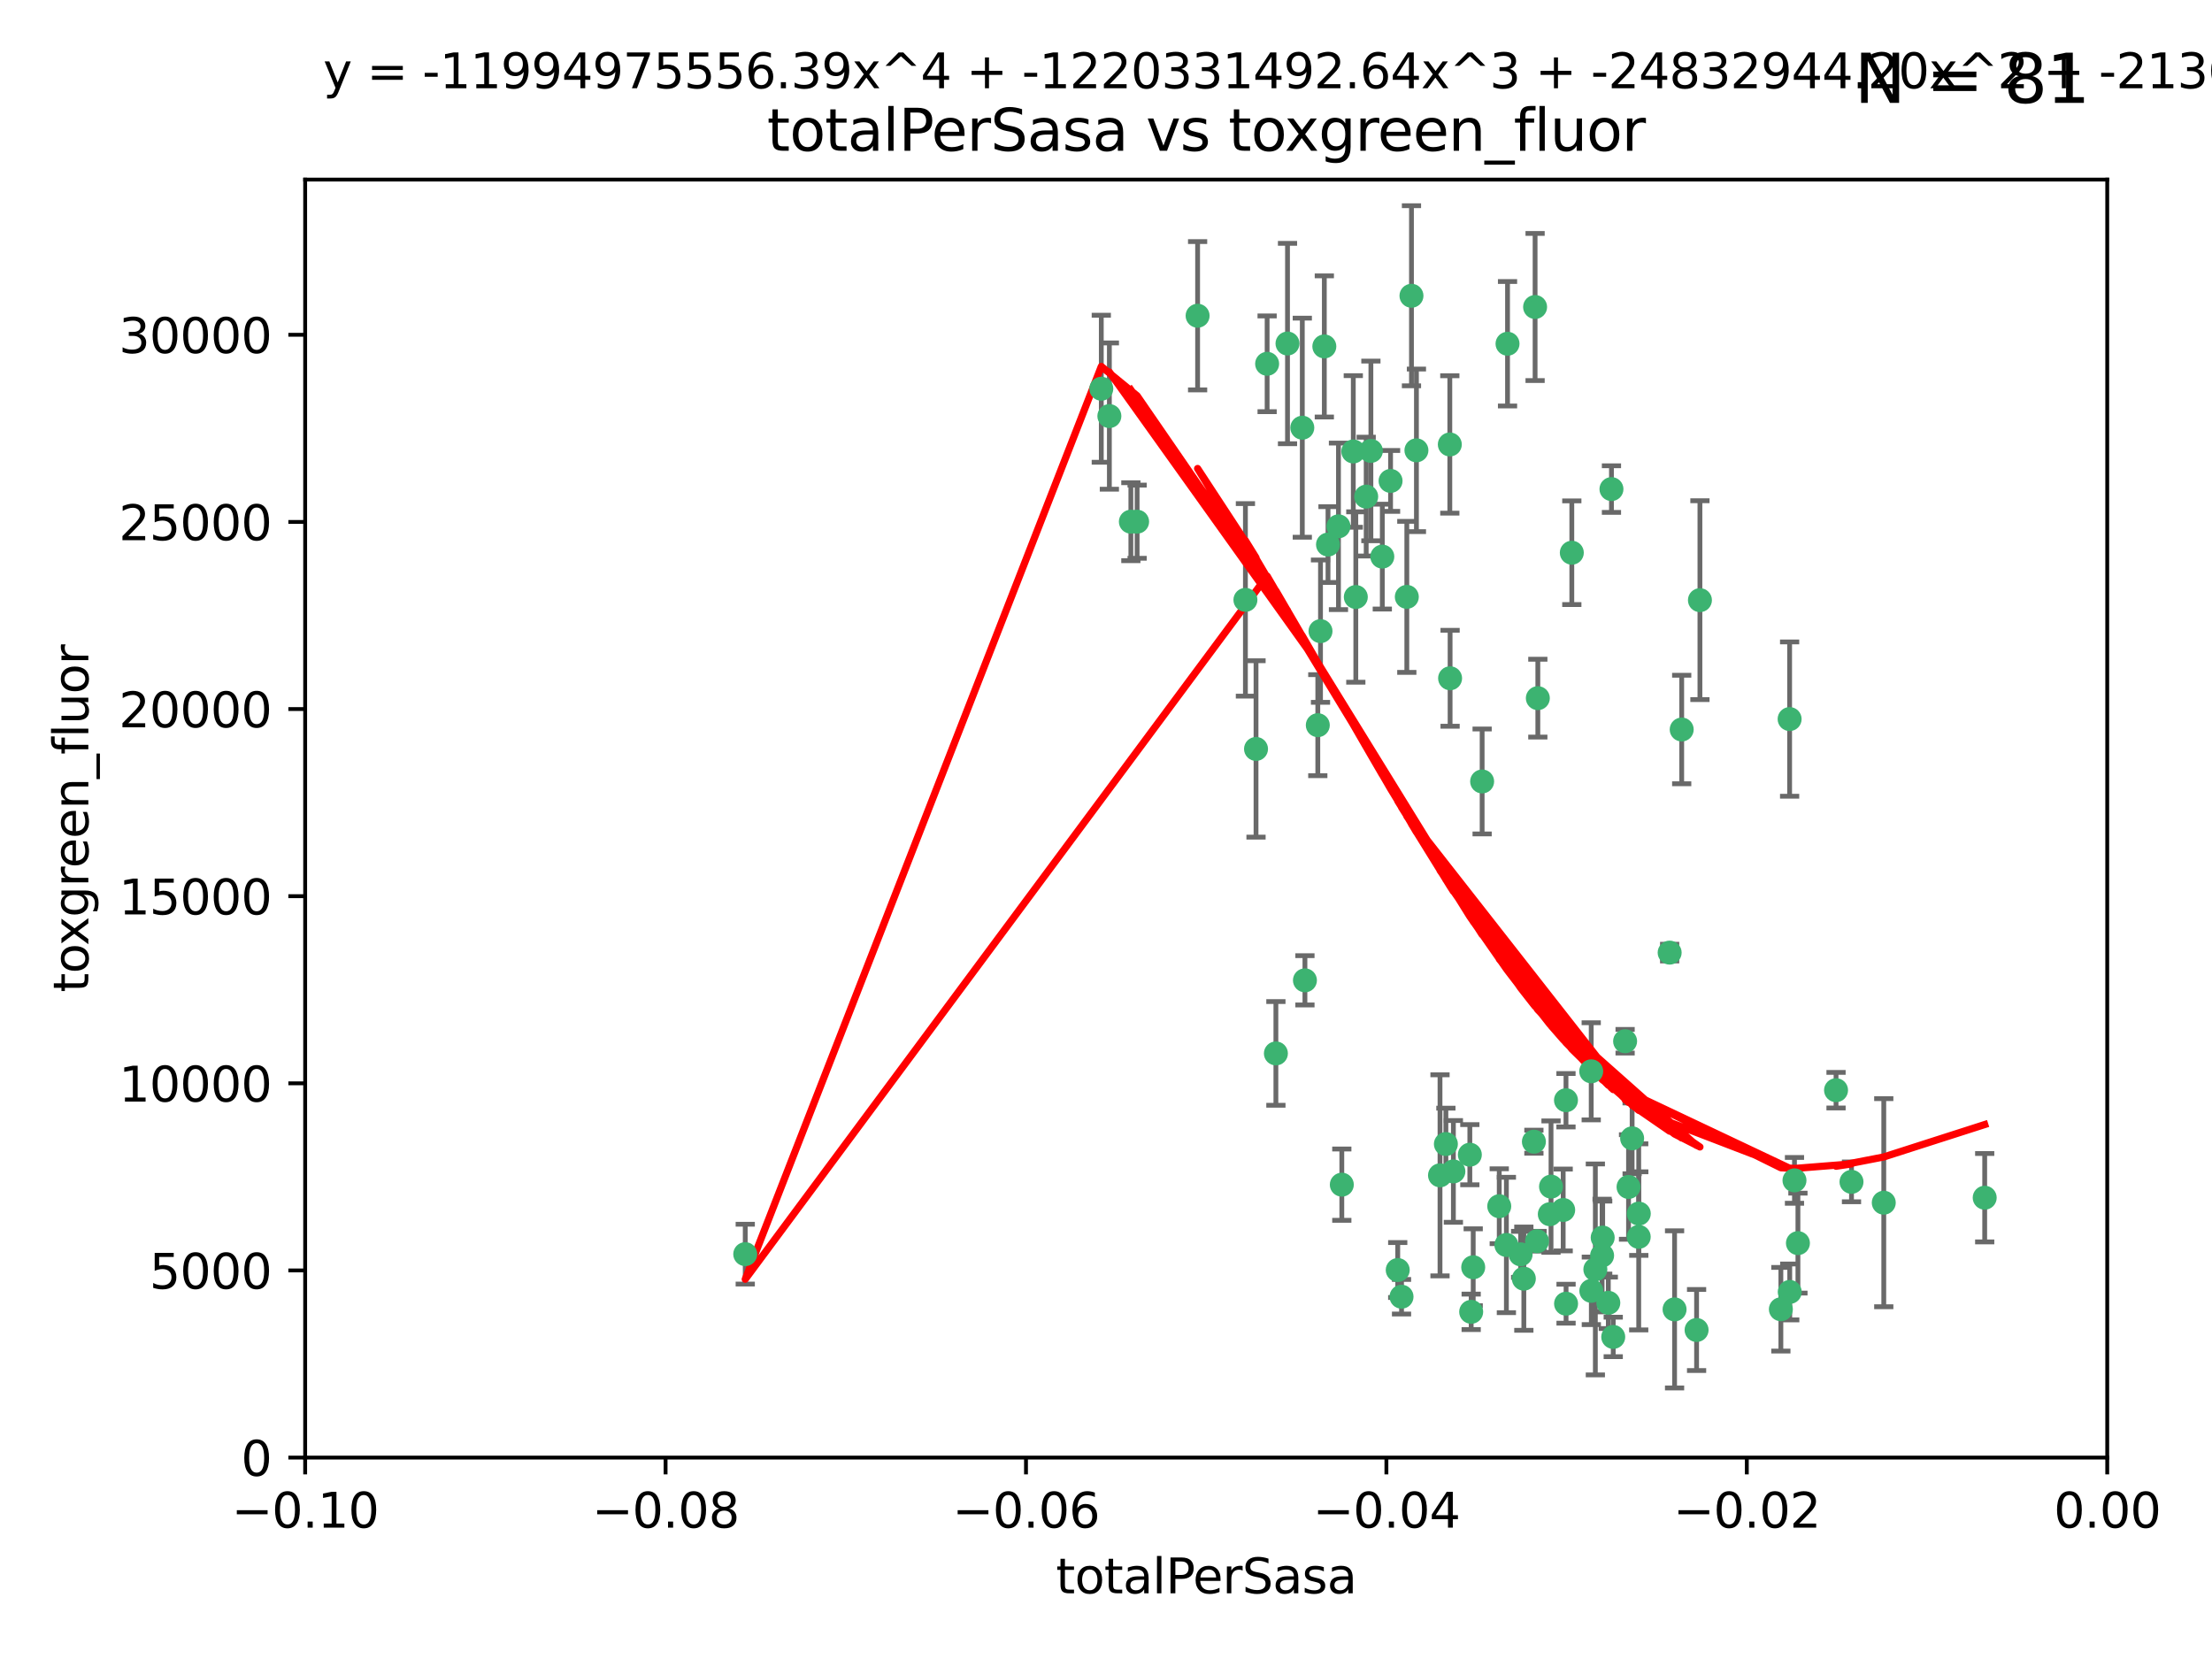 <?xml version="1.0" encoding="utf-8" standalone="no"?>
<!DOCTYPE svg PUBLIC "-//W3C//DTD SVG 1.1//EN"
  "http://www.w3.org/Graphics/SVG/1.1/DTD/svg11.dtd">
<svg xmlns:xlink="http://www.w3.org/1999/xlink" width="460.8pt" height="345.6pt" viewBox="0 0 460.8 345.6" xmlns="http://www.w3.org/2000/svg" version="1.1">
 <defs>
  <style type="text/css">*{stroke-linejoin: round; stroke-linecap: butt}</style>
 </defs>
 <g id="figure_1">
  <g id="patch_1">
   <path d="M 0 345.6 
L 460.8 345.6 
L 460.8 0 
L 0 0 
z
" style="fill: #ffffff"/>
  </g>
  <g id="axes_1">
   <g id="patch_2">
    <path d="M 63.571 303.64 
L 438.975 303.64 
L 438.975 37.411 
L 63.571 37.411 
z
" style="fill: #ffffff"/>
   </g>
   <g id="PathCollection_1">
    <defs>
     <path id="ma3ee111f89" d="M 0 1.118 
C 0.297 1.118 0.581 1 0.791 0.791 
C 1 0.581 1.118 0.297 1.118 0 
C 1.118 -0.297 1 -0.581 0.791 -0.791 
C 0.581 -1 0.297 -1.118 0 -1.118 
C -0.297 -1.118 -0.581 -1 -0.791 -0.791 
C -1 -0.581 -1.118 -0.297 -1.118 0 
C -1.118 0.297 -1 0.581 -0.791 0.791 
C -0.581 1 -0.297 1.118 0 1.118 
z
" style="stroke: #3cb371"/>
    </defs>
    <g clip-path="url(#p0f629c34d7)">
     <use xlink:href="#ma3ee111f89" x="235.58" y="108.677" style="fill: #3cb371; stroke: #3cb371"/>
     <use xlink:href="#ma3ee111f89" x="268.211" y="71.562" style="fill: #3cb371; stroke: #3cb371"/>
     <use xlink:href="#ma3ee111f89" x="231.102" y="86.676" style="fill: #3cb371; stroke: #3cb371"/>
     <use xlink:href="#ma3ee111f89" x="275.085" y="131.48" style="fill: #3cb371; stroke: #3cb371"/>
     <use xlink:href="#ma3ee111f89" x="271.293" y="89.097" style="fill: #3cb371; stroke: #3cb371"/>
     <use xlink:href="#ma3ee111f89" x="236.883" y="108.676" style="fill: #3cb371; stroke: #3cb371"/>
     <use xlink:href="#ma3ee111f89" x="229.42" y="80.98" style="fill: #3cb371; stroke: #3cb371"/>
     <use xlink:href="#ma3ee111f89" x="155.248" y="261.259" style="fill: #3cb371; stroke: #3cb371"/>
     <use xlink:href="#ma3ee111f89" x="263.965" y="75.786" style="fill: #3cb371; stroke: #3cb371"/>
     <use xlink:href="#ma3ee111f89" x="275.882" y="72.167" style="fill: #3cb371; stroke: #3cb371"/>
     <use xlink:href="#ma3ee111f89" x="281.916" y="94.046" style="fill: #3cb371; stroke: #3cb371"/>
     <use xlink:href="#ma3ee111f89" x="249.484" y="65.773" style="fill: #3cb371; stroke: #3cb371"/>
     <use xlink:href="#ma3ee111f89" x="261.652" y="156.019" style="fill: #3cb371; stroke: #3cb371"/>
     <use xlink:href="#ma3ee111f89" x="259.444" y="124.965" style="fill: #3cb371; stroke: #3cb371"/>
     <use xlink:href="#ma3ee111f89" x="276.649" y="113.441" style="fill: #3cb371; stroke: #3cb371"/>
     <use xlink:href="#ma3ee111f89" x="285.583" y="93.933" style="fill: #3cb371; stroke: #3cb371"/>
     <use xlink:href="#ma3ee111f89" x="287.96" y="115.953" style="fill: #3cb371; stroke: #3cb371"/>
     <use xlink:href="#ma3ee111f89" x="278.828" y="109.646" style="fill: #3cb371; stroke: #3cb371"/>
     <use xlink:href="#ma3ee111f89" x="284.603" y="103.453" style="fill: #3cb371; stroke: #3cb371"/>
     <use xlink:href="#ma3ee111f89" x="265.793" y="219.448" style="fill: #3cb371; stroke: #3cb371"/>
     <use xlink:href="#ma3ee111f89" x="295.068" y="93.812" style="fill: #3cb371; stroke: #3cb371"/>
     <use xlink:href="#ma3ee111f89" x="282.441" y="124.367" style="fill: #3cb371; stroke: #3cb371"/>
     <use xlink:href="#ma3ee111f89" x="289.681" y="100.184" style="fill: #3cb371; stroke: #3cb371"/>
     <use xlink:href="#ma3ee111f89" x="302.023" y="92.588" style="fill: #3cb371; stroke: #3cb371"/>
     <use xlink:href="#ma3ee111f89" x="316.773" y="261.303" style="fill: #3cb371; stroke: #3cb371"/>
     <use xlink:href="#ma3ee111f89" x="319.539" y="237.833" style="fill: #3cb371; stroke: #3cb371"/>
     <use xlink:href="#ma3ee111f89" x="299.98" y="244.844" style="fill: #3cb371; stroke: #3cb371"/>
     <use xlink:href="#ma3ee111f89" x="335.696" y="101.886" style="fill: #3cb371; stroke: #3cb371"/>
     <use xlink:href="#ma3ee111f89" x="293.065" y="124.337" style="fill: #3cb371; stroke: #3cb371"/>
     <use xlink:href="#ma3ee111f89" x="319.789" y="63.953" style="fill: #3cb371; stroke: #3cb371"/>
     <use xlink:href="#ma3ee111f89" x="314.046" y="71.61" style="fill: #3cb371; stroke: #3cb371"/>
     <use xlink:href="#ma3ee111f89" x="274.522" y="151.067" style="fill: #3cb371; stroke: #3cb371"/>
     <use xlink:href="#ma3ee111f89" x="271.842" y="204.22" style="fill: #3cb371; stroke: #3cb371"/>
     <use xlink:href="#ma3ee111f89" x="279.524" y="246.787" style="fill: #3cb371; stroke: #3cb371"/>
     <use xlink:href="#ma3ee111f89" x="302.767" y="244.026" style="fill: #3cb371; stroke: #3cb371"/>
     <use xlink:href="#ma3ee111f89" x="302.081" y="141.297" style="fill: #3cb371; stroke: #3cb371"/>
     <use xlink:href="#ma3ee111f89" x="294.035" y="61.614" style="fill: #3cb371; stroke: #3cb371"/>
     <use xlink:href="#ma3ee111f89" x="308.755" y="162.792" style="fill: #3cb371; stroke: #3cb371"/>
     <use xlink:href="#ma3ee111f89" x="291.964" y="270.13" style="fill: #3cb371; stroke: #3cb371"/>
     <use xlink:href="#ma3ee111f89" x="341.39" y="252.814" style="fill: #3cb371; stroke: #3cb371"/>
     <use xlink:href="#ma3ee111f89" x="320.359" y="145.439" style="fill: #3cb371; stroke: #3cb371"/>
     <use xlink:href="#ma3ee111f89" x="339.255" y="247.267" style="fill: #3cb371; stroke: #3cb371"/>
     <use xlink:href="#ma3ee111f89" x="322.853" y="252.941" style="fill: #3cb371; stroke: #3cb371"/>
     <use xlink:href="#ma3ee111f89" x="313.808" y="259.35" style="fill: #3cb371; stroke: #3cb371"/>
     <use xlink:href="#ma3ee111f89" x="306.194" y="240.543" style="fill: #3cb371; stroke: #3cb371"/>
     <use xlink:href="#ma3ee111f89" x="291.173" y="264.57" style="fill: #3cb371; stroke: #3cb371"/>
     <use xlink:href="#ma3ee111f89" x="326.223" y="229.198" style="fill: #3cb371; stroke: #3cb371"/>
     <use xlink:href="#ma3ee111f89" x="335.041" y="271.4" style="fill: #3cb371; stroke: #3cb371"/>
     <use xlink:href="#ma3ee111f89" x="325.64" y="252.059" style="fill: #3cb371; stroke: #3cb371"/>
     <use xlink:href="#ma3ee111f89" x="323.108" y="247.195" style="fill: #3cb371; stroke: #3cb371"/>
     <use xlink:href="#ma3ee111f89" x="331.504" y="268.906" style="fill: #3cb371; stroke: #3cb371"/>
     <use xlink:href="#ma3ee111f89" x="306.897" y="263.993" style="fill: #3cb371; stroke: #3cb371"/>
     <use xlink:href="#ma3ee111f89" x="327.438" y="115.142" style="fill: #3cb371; stroke: #3cb371"/>
     <use xlink:href="#ma3ee111f89" x="336.066" y="278.508" style="fill: #3cb371; stroke: #3cb371"/>
     <use xlink:href="#ma3ee111f89" x="312.32" y="251.277" style="fill: #3cb371; stroke: #3cb371"/>
     <use xlink:href="#ma3ee111f89" x="326.24" y="271.584" style="fill: #3cb371; stroke: #3cb371"/>
     <use xlink:href="#ma3ee111f89" x="306.473" y="273.278" style="fill: #3cb371; stroke: #3cb371"/>
     <use xlink:href="#ma3ee111f89" x="332.341" y="264.442" style="fill: #3cb371; stroke: #3cb371"/>
     <use xlink:href="#ma3ee111f89" x="301.205" y="238.323" style="fill: #3cb371; stroke: #3cb371"/>
     <use xlink:href="#ma3ee111f89" x="340.002" y="237.139" style="fill: #3cb371; stroke: #3cb371"/>
     <use xlink:href="#ma3ee111f89" x="347.819" y="198.449" style="fill: #3cb371; stroke: #3cb371"/>
     <use xlink:href="#ma3ee111f89" x="317.443" y="266.371" style="fill: #3cb371; stroke: #3cb371"/>
     <use xlink:href="#ma3ee111f89" x="353.429" y="277.063" style="fill: #3cb371; stroke: #3cb371"/>
     <use xlink:href="#ma3ee111f89" x="338.54" y="216.908" style="fill: #3cb371; stroke: #3cb371"/>
     <use xlink:href="#ma3ee111f89" x="350.329" y="151.97" style="fill: #3cb371; stroke: #3cb371"/>
     <use xlink:href="#ma3ee111f89" x="320.2" y="258.565" style="fill: #3cb371; stroke: #3cb371"/>
     <use xlink:href="#ma3ee111f89" x="333.869" y="257.812" style="fill: #3cb371; stroke: #3cb371"/>
     <use xlink:href="#ma3ee111f89" x="354.127" y="125.024" style="fill: #3cb371; stroke: #3cb371"/>
     <use xlink:href="#ma3ee111f89" x="348.844" y="272.768" style="fill: #3cb371; stroke: #3cb371"/>
     <use xlink:href="#ma3ee111f89" x="331.48" y="223.176" style="fill: #3cb371; stroke: #3cb371"/>
     <use xlink:href="#ma3ee111f89" x="341.375" y="257.661" style="fill: #3cb371; stroke: #3cb371"/>
     <use xlink:href="#ma3ee111f89" x="372.811" y="149.795" style="fill: #3cb371; stroke: #3cb371"/>
     <use xlink:href="#ma3ee111f89" x="372.836" y="269.137" style="fill: #3cb371; stroke: #3cb371"/>
     <use xlink:href="#ma3ee111f89" x="333.746" y="261.551" style="fill: #3cb371; stroke: #3cb371"/>
     <use xlink:href="#ma3ee111f89" x="370.988" y="272.741" style="fill: #3cb371; stroke: #3cb371"/>
     <use xlink:href="#ma3ee111f89" x="374.542" y="258.966" style="fill: #3cb371; stroke: #3cb371"/>
     <use xlink:href="#ma3ee111f89" x="373.823" y="245.892" style="fill: #3cb371; stroke: #3cb371"/>
     <use xlink:href="#ma3ee111f89" x="385.701" y="246.204" style="fill: #3cb371; stroke: #3cb371"/>
     <use xlink:href="#ma3ee111f89" x="382.481" y="227.107" style="fill: #3cb371; stroke: #3cb371"/>
     <use xlink:href="#ma3ee111f89" x="392.424" y="250.544" style="fill: #3cb371; stroke: #3cb371"/>
     <use xlink:href="#ma3ee111f89" x="413.449" y="249.505" style="fill: #3cb371; stroke: #3cb371"/>
    </g>
   </g>
   <g id="matplotlib.axis_1">
    <g id="xtick_1">
     <g id="line2d_1">
      <defs>
       <path id="mcdef97b346" d="M 0 0 
L 0 3.5 
" style="stroke: #000000; stroke-width: 0.8"/>
      </defs>
      <g>
       <use xlink:href="#mcdef97b346" x="63.571" y="303.64" style="stroke: #000000; stroke-width: 0.8"/>
      </g>
     </g>
     <g id="text_1">
      <!-- −0.10 -->
      <g transform="translate(48.249 318.238)scale(0.1 -0.1)">
       <defs>
        <path id="DejaVuSans-2212" d="M 678 2272 
L 4684 2272 
L 4684 1741 
L 678 1741 
L 678 2272 
z
" transform="scale(0.016)"/>
        <path id="DejaVuSans-30" d="M 2034 4250 
Q 1547 4250 1301 3770 
Q 1056 3291 1056 2328 
Q 1056 1369 1301 889 
Q 1547 409 2034 409 
Q 2525 409 2770 889 
Q 3016 1369 3016 2328 
Q 3016 3291 2770 3770 
Q 2525 4250 2034 4250 
z
M 2034 4750 
Q 2819 4750 3233 4129 
Q 3647 3509 3647 2328 
Q 3647 1150 3233 529 
Q 2819 -91 2034 -91 
Q 1250 -91 836 529 
Q 422 1150 422 2328 
Q 422 3509 836 4129 
Q 1250 4750 2034 4750 
z
" transform="scale(0.016)"/>
        <path id="DejaVuSans-2e" d="M 684 794 
L 1344 794 
L 1344 0 
L 684 0 
L 684 794 
z
" transform="scale(0.016)"/>
        <path id="DejaVuSans-31" d="M 794 531 
L 1825 531 
L 1825 4091 
L 703 3866 
L 703 4441 
L 1819 4666 
L 2450 4666 
L 2450 531 
L 3481 531 
L 3481 0 
L 794 0 
L 794 531 
z
" transform="scale(0.016)"/>
       </defs>
       <use xlink:href="#DejaVuSans-2212"/>
       <use xlink:href="#DejaVuSans-30" x="83.789"/>
       <use xlink:href="#DejaVuSans-2e" x="147.412"/>
       <use xlink:href="#DejaVuSans-31" x="179.199"/>
       <use xlink:href="#DejaVuSans-30" x="242.822"/>
      </g>
     </g>
    </g>
    <g id="xtick_2">
     <g id="line2d_2">
      <g>
       <use xlink:href="#mcdef97b346" x="138.652" y="303.64" style="stroke: #000000; stroke-width: 0.8"/>
      </g>
     </g>
     <g id="text_2">
      <!-- −0.08 -->
      <g transform="translate(123.329 318.238)scale(0.1 -0.1)">
       <defs>
        <path id="DejaVuSans-38" d="M 2034 2216 
Q 1584 2216 1326 1975 
Q 1069 1734 1069 1313 
Q 1069 891 1326 650 
Q 1584 409 2034 409 
Q 2484 409 2743 651 
Q 3003 894 3003 1313 
Q 3003 1734 2745 1975 
Q 2488 2216 2034 2216 
z
M 1403 2484 
Q 997 2584 770 2862 
Q 544 3141 544 3541 
Q 544 4100 942 4425 
Q 1341 4750 2034 4750 
Q 2731 4750 3128 4425 
Q 3525 4100 3525 3541 
Q 3525 3141 3298 2862 
Q 3072 2584 2669 2484 
Q 3125 2378 3379 2068 
Q 3634 1759 3634 1313 
Q 3634 634 3220 271 
Q 2806 -91 2034 -91 
Q 1263 -91 848 271 
Q 434 634 434 1313 
Q 434 1759 690 2068 
Q 947 2378 1403 2484 
z
M 1172 3481 
Q 1172 3119 1398 2916 
Q 1625 2713 2034 2713 
Q 2441 2713 2670 2916 
Q 2900 3119 2900 3481 
Q 2900 3844 2670 4047 
Q 2441 4250 2034 4250 
Q 1625 4250 1398 4047 
Q 1172 3844 1172 3481 
z
" transform="scale(0.016)"/>
       </defs>
       <use xlink:href="#DejaVuSans-2212"/>
       <use xlink:href="#DejaVuSans-30" x="83.789"/>
       <use xlink:href="#DejaVuSans-2e" x="147.412"/>
       <use xlink:href="#DejaVuSans-30" x="179.199"/>
       <use xlink:href="#DejaVuSans-38" x="242.822"/>
      </g>
     </g>
    </g>
    <g id="xtick_3">
     <g id="line2d_3">
      <g>
       <use xlink:href="#mcdef97b346" x="213.733" y="303.64" style="stroke: #000000; stroke-width: 0.8"/>
      </g>
     </g>
     <g id="text_3">
      <!-- −0.06 -->
      <g transform="translate(198.41 318.238)scale(0.1 -0.1)">
       <defs>
        <path id="DejaVuSans-36" d="M 2113 2584 
Q 1688 2584 1439 2293 
Q 1191 2003 1191 1497 
Q 1191 994 1439 701 
Q 1688 409 2113 409 
Q 2538 409 2786 701 
Q 3034 994 3034 1497 
Q 3034 2003 2786 2293 
Q 2538 2584 2113 2584 
z
M 3366 4563 
L 3366 3988 
Q 3128 4100 2886 4159 
Q 2644 4219 2406 4219 
Q 1781 4219 1451 3797 
Q 1122 3375 1075 2522 
Q 1259 2794 1537 2939 
Q 1816 3084 2150 3084 
Q 2853 3084 3261 2657 
Q 3669 2231 3669 1497 
Q 3669 778 3244 343 
Q 2819 -91 2113 -91 
Q 1303 -91 875 529 
Q 447 1150 447 2328 
Q 447 3434 972 4092 
Q 1497 4750 2381 4750 
Q 2619 4750 2861 4703 
Q 3103 4656 3366 4563 
z
" transform="scale(0.016)"/>
       </defs>
       <use xlink:href="#DejaVuSans-2212"/>
       <use xlink:href="#DejaVuSans-30" x="83.789"/>
       <use xlink:href="#DejaVuSans-2e" x="147.412"/>
       <use xlink:href="#DejaVuSans-30" x="179.199"/>
       <use xlink:href="#DejaVuSans-36" x="242.822"/>
      </g>
     </g>
    </g>
    <g id="xtick_4">
     <g id="line2d_4">
      <g>
       <use xlink:href="#mcdef97b346" x="288.813" y="303.64" style="stroke: #000000; stroke-width: 0.8"/>
      </g>
     </g>
     <g id="text_4">
      <!-- −0.04 -->
      <g transform="translate(273.491 318.238)scale(0.1 -0.1)">
       <defs>
        <path id="DejaVuSans-34" d="M 2419 4116 
L 825 1625 
L 2419 1625 
L 2419 4116 
z
M 2253 4666 
L 3047 4666 
L 3047 1625 
L 3713 1625 
L 3713 1100 
L 3047 1100 
L 3047 0 
L 2419 0 
L 2419 1100 
L 313 1100 
L 313 1709 
L 2253 4666 
z
" transform="scale(0.016)"/>
       </defs>
       <use xlink:href="#DejaVuSans-2212"/>
       <use xlink:href="#DejaVuSans-30" x="83.789"/>
       <use xlink:href="#DejaVuSans-2e" x="147.412"/>
       <use xlink:href="#DejaVuSans-30" x="179.199"/>
       <use xlink:href="#DejaVuSans-34" x="242.822"/>
      </g>
     </g>
    </g>
    <g id="xtick_5">
     <g id="line2d_5">
      <g>
       <use xlink:href="#mcdef97b346" x="363.894" y="303.64" style="stroke: #000000; stroke-width: 0.8"/>
      </g>
     </g>
     <g id="text_5">
      <!-- −0.02 -->
      <g transform="translate(348.572 318.238)scale(0.1 -0.1)">
       <defs>
        <path id="DejaVuSans-32" d="M 1228 531 
L 3431 531 
L 3431 0 
L 469 0 
L 469 531 
Q 828 903 1448 1529 
Q 2069 2156 2228 2338 
Q 2531 2678 2651 2914 
Q 2772 3150 2772 3378 
Q 2772 3750 2511 3984 
Q 2250 4219 1831 4219 
Q 1534 4219 1204 4116 
Q 875 4013 500 3803 
L 500 4441 
Q 881 4594 1212 4672 
Q 1544 4750 1819 4750 
Q 2544 4750 2975 4387 
Q 3406 4025 3406 3419 
Q 3406 3131 3298 2873 
Q 3191 2616 2906 2266 
Q 2828 2175 2409 1742 
Q 1991 1309 1228 531 
z
" transform="scale(0.016)"/>
       </defs>
       <use xlink:href="#DejaVuSans-2212"/>
       <use xlink:href="#DejaVuSans-30" x="83.789"/>
       <use xlink:href="#DejaVuSans-2e" x="147.412"/>
       <use xlink:href="#DejaVuSans-30" x="179.199"/>
       <use xlink:href="#DejaVuSans-32" x="242.822"/>
      </g>
     </g>
    </g>
    <g id="xtick_6">
     <g id="line2d_6">
      <g>
       <use xlink:href="#mcdef97b346" x="438.975" y="303.64" style="stroke: #000000; stroke-width: 0.8"/>
      </g>
     </g>
     <g id="text_6">
      <!-- 0.00 -->
      <g transform="translate(427.842 318.238)scale(0.1 -0.1)">
       <use xlink:href="#DejaVuSans-30"/>
       <use xlink:href="#DejaVuSans-2e" x="63.623"/>
       <use xlink:href="#DejaVuSans-30" x="95.41"/>
       <use xlink:href="#DejaVuSans-30" x="159.033"/>
      </g>
     </g>
    </g>
    <g id="text_7">
     <!-- totalPerSasa -->
     <g transform="translate(219.968 331.917)scale(0.1 -0.1)">
      <defs>
       <path id="DejaVuSans-74" d="M 1172 4494 
L 1172 3500 
L 2356 3500 
L 2356 3053 
L 1172 3053 
L 1172 1153 
Q 1172 725 1289 603 
Q 1406 481 1766 481 
L 2356 481 
L 2356 0 
L 1766 0 
Q 1100 0 847 248 
Q 594 497 594 1153 
L 594 3053 
L 172 3053 
L 172 3500 
L 594 3500 
L 594 4494 
L 1172 4494 
z
" transform="scale(0.016)"/>
       <path id="DejaVuSans-6f" d="M 1959 3097 
Q 1497 3097 1228 2736 
Q 959 2375 959 1747 
Q 959 1119 1226 758 
Q 1494 397 1959 397 
Q 2419 397 2687 759 
Q 2956 1122 2956 1747 
Q 2956 2369 2687 2733 
Q 2419 3097 1959 3097 
z
M 1959 3584 
Q 2709 3584 3137 3096 
Q 3566 2609 3566 1747 
Q 3566 888 3137 398 
Q 2709 -91 1959 -91 
Q 1206 -91 779 398 
Q 353 888 353 1747 
Q 353 2609 779 3096 
Q 1206 3584 1959 3584 
z
" transform="scale(0.016)"/>
       <path id="DejaVuSans-61" d="M 2194 1759 
Q 1497 1759 1228 1600 
Q 959 1441 959 1056 
Q 959 750 1161 570 
Q 1363 391 1709 391 
Q 2188 391 2477 730 
Q 2766 1069 2766 1631 
L 2766 1759 
L 2194 1759 
z
M 3341 1997 
L 3341 0 
L 2766 0 
L 2766 531 
Q 2569 213 2275 61 
Q 1981 -91 1556 -91 
Q 1019 -91 701 211 
Q 384 513 384 1019 
Q 384 1609 779 1909 
Q 1175 2209 1959 2209 
L 2766 2209 
L 2766 2266 
Q 2766 2663 2505 2880 
Q 2244 3097 1772 3097 
Q 1472 3097 1187 3025 
Q 903 2953 641 2809 
L 641 3341 
Q 956 3463 1253 3523 
Q 1550 3584 1831 3584 
Q 2591 3584 2966 3190 
Q 3341 2797 3341 1997 
z
" transform="scale(0.016)"/>
       <path id="DejaVuSans-6c" d="M 603 4863 
L 1178 4863 
L 1178 0 
L 603 0 
L 603 4863 
z
" transform="scale(0.016)"/>
       <path id="DejaVuSans-50" d="M 1259 4147 
L 1259 2394 
L 2053 2394 
Q 2494 2394 2734 2622 
Q 2975 2850 2975 3272 
Q 2975 3691 2734 3919 
Q 2494 4147 2053 4147 
L 1259 4147 
z
M 628 4666 
L 2053 4666 
Q 2838 4666 3239 4311 
Q 3641 3956 3641 3272 
Q 3641 2581 3239 2228 
Q 2838 1875 2053 1875 
L 1259 1875 
L 1259 0 
L 628 0 
L 628 4666 
z
" transform="scale(0.016)"/>
       <path id="DejaVuSans-65" d="M 3597 1894 
L 3597 1613 
L 953 1613 
Q 991 1019 1311 708 
Q 1631 397 2203 397 
Q 2534 397 2845 478 
Q 3156 559 3463 722 
L 3463 178 
Q 3153 47 2828 -22 
Q 2503 -91 2169 -91 
Q 1331 -91 842 396 
Q 353 884 353 1716 
Q 353 2575 817 3079 
Q 1281 3584 2069 3584 
Q 2775 3584 3186 3129 
Q 3597 2675 3597 1894 
z
M 3022 2063 
Q 3016 2534 2758 2815 
Q 2500 3097 2075 3097 
Q 1594 3097 1305 2825 
Q 1016 2553 972 2059 
L 3022 2063 
z
" transform="scale(0.016)"/>
       <path id="DejaVuSans-72" d="M 2631 2963 
Q 2534 3019 2420 3045 
Q 2306 3072 2169 3072 
Q 1681 3072 1420 2755 
Q 1159 2438 1159 1844 
L 1159 0 
L 581 0 
L 581 3500 
L 1159 3500 
L 1159 2956 
Q 1341 3275 1631 3429 
Q 1922 3584 2338 3584 
Q 2397 3584 2469 3576 
Q 2541 3569 2628 3553 
L 2631 2963 
z
" transform="scale(0.016)"/>
       <path id="DejaVuSans-53" d="M 3425 4513 
L 3425 3897 
Q 3066 4069 2747 4153 
Q 2428 4238 2131 4238 
Q 1616 4238 1336 4038 
Q 1056 3838 1056 3469 
Q 1056 3159 1242 3001 
Q 1428 2844 1947 2747 
L 2328 2669 
Q 3034 2534 3370 2195 
Q 3706 1856 3706 1288 
Q 3706 609 3251 259 
Q 2797 -91 1919 -91 
Q 1588 -91 1214 -16 
Q 841 59 441 206 
L 441 856 
Q 825 641 1194 531 
Q 1563 422 1919 422 
Q 2459 422 2753 634 
Q 3047 847 3047 1241 
Q 3047 1584 2836 1778 
Q 2625 1972 2144 2069 
L 1759 2144 
Q 1053 2284 737 2584 
Q 422 2884 422 3419 
Q 422 4038 858 4394 
Q 1294 4750 2059 4750 
Q 2388 4750 2728 4690 
Q 3069 4631 3425 4513 
z
" transform="scale(0.016)"/>
       <path id="DejaVuSans-73" d="M 2834 3397 
L 2834 2853 
Q 2591 2978 2328 3040 
Q 2066 3103 1784 3103 
Q 1356 3103 1142 2972 
Q 928 2841 928 2578 
Q 928 2378 1081 2264 
Q 1234 2150 1697 2047 
L 1894 2003 
Q 2506 1872 2764 1633 
Q 3022 1394 3022 966 
Q 3022 478 2636 193 
Q 2250 -91 1575 -91 
Q 1294 -91 989 -36 
Q 684 19 347 128 
L 347 722 
Q 666 556 975 473 
Q 1284 391 1588 391 
Q 1994 391 2212 530 
Q 2431 669 2431 922 
Q 2431 1156 2273 1281 
Q 2116 1406 1581 1522 
L 1381 1569 
Q 847 1681 609 1914 
Q 372 2147 372 2553 
Q 372 3047 722 3315 
Q 1072 3584 1716 3584 
Q 2034 3584 2315 3537 
Q 2597 3491 2834 3397 
z
" transform="scale(0.016)"/>
      </defs>
      <use xlink:href="#DejaVuSans-74"/>
      <use xlink:href="#DejaVuSans-6f" x="39.209"/>
      <use xlink:href="#DejaVuSans-74" x="100.391"/>
      <use xlink:href="#DejaVuSans-61" x="139.6"/>
      <use xlink:href="#DejaVuSans-6c" x="200.879"/>
      <use xlink:href="#DejaVuSans-50" x="228.662"/>
      <use xlink:href="#DejaVuSans-65" x="285.34"/>
      <use xlink:href="#DejaVuSans-72" x="346.863"/>
      <use xlink:href="#DejaVuSans-53" x="387.977"/>
      <use xlink:href="#DejaVuSans-61" x="451.453"/>
      <use xlink:href="#DejaVuSans-73" x="512.732"/>
      <use xlink:href="#DejaVuSans-61" x="564.832"/>
     </g>
    </g>
   </g>
   <g id="matplotlib.axis_2">
    <g id="ytick_1">
     <g id="line2d_7">
      <defs>
       <path id="me60c1f0d4a" d="M 0 0 
L -3.5 0 
" style="stroke: #000000; stroke-width: 0.8"/>
      </defs>
      <g>
       <use xlink:href="#me60c1f0d4a" x="63.571" y="303.64" style="stroke: #000000; stroke-width: 0.8"/>
      </g>
     </g>
     <g id="text_8">
      <!-- 0 -->
      <g transform="translate(50.209 307.439)scale(0.1 -0.1)">
       <use xlink:href="#DejaVuSans-30"/>
      </g>
     </g>
    </g>
    <g id="ytick_2">
     <g id="line2d_8">
      <g>
       <use xlink:href="#me60c1f0d4a" x="63.571" y="264.657" style="stroke: #000000; stroke-width: 0.8"/>
      </g>
     </g>
     <g id="text_9">
      <!-- 5000 -->
      <g transform="translate(31.121 268.457)scale(0.1 -0.1)">
       <defs>
        <path id="DejaVuSans-35" d="M 691 4666 
L 3169 4666 
L 3169 4134 
L 1269 4134 
L 1269 2991 
Q 1406 3038 1543 3061 
Q 1681 3084 1819 3084 
Q 2600 3084 3056 2656 
Q 3513 2228 3513 1497 
Q 3513 744 3044 326 
Q 2575 -91 1722 -91 
Q 1428 -91 1123 -41 
Q 819 9 494 109 
L 494 744 
Q 775 591 1075 516 
Q 1375 441 1709 441 
Q 2250 441 2565 725 
Q 2881 1009 2881 1497 
Q 2881 1984 2565 2268 
Q 2250 2553 1709 2553 
Q 1456 2553 1204 2497 
Q 953 2441 691 2322 
L 691 4666 
z
" transform="scale(0.016)"/>
       </defs>
       <use xlink:href="#DejaVuSans-35"/>
       <use xlink:href="#DejaVuSans-30" x="63.623"/>
       <use xlink:href="#DejaVuSans-30" x="127.246"/>
       <use xlink:href="#DejaVuSans-30" x="190.869"/>
      </g>
     </g>
    </g>
    <g id="ytick_3">
     <g id="line2d_9">
      <g>
       <use xlink:href="#me60c1f0d4a" x="63.571" y="225.675" style="stroke: #000000; stroke-width: 0.8"/>
      </g>
     </g>
     <g id="text_10">
      <!-- 10000 -->
      <g transform="translate(24.759 229.474)scale(0.1 -0.1)">
       <use xlink:href="#DejaVuSans-31"/>
       <use xlink:href="#DejaVuSans-30" x="63.623"/>
       <use xlink:href="#DejaVuSans-30" x="127.246"/>
       <use xlink:href="#DejaVuSans-30" x="190.869"/>
       <use xlink:href="#DejaVuSans-30" x="254.492"/>
      </g>
     </g>
    </g>
    <g id="ytick_4">
     <g id="line2d_10">
      <g>
       <use xlink:href="#me60c1f0d4a" x="63.571" y="186.692" style="stroke: #000000; stroke-width: 0.8"/>
      </g>
     </g>
     <g id="text_11">
      <!-- 15000 -->
      <g transform="translate(24.759 190.492)scale(0.1 -0.1)">
       <use xlink:href="#DejaVuSans-31"/>
       <use xlink:href="#DejaVuSans-35" x="63.623"/>
       <use xlink:href="#DejaVuSans-30" x="127.246"/>
       <use xlink:href="#DejaVuSans-30" x="190.869"/>
       <use xlink:href="#DejaVuSans-30" x="254.492"/>
      </g>
     </g>
    </g>
    <g id="ytick_5">
     <g id="line2d_11">
      <g>
       <use xlink:href="#me60c1f0d4a" x="63.571" y="147.71" style="stroke: #000000; stroke-width: 0.8"/>
      </g>
     </g>
     <g id="text_12">
      <!-- 20000 -->
      <g transform="translate(24.759 151.509)scale(0.1 -0.1)">
       <use xlink:href="#DejaVuSans-32"/>
       <use xlink:href="#DejaVuSans-30" x="63.623"/>
       <use xlink:href="#DejaVuSans-30" x="127.246"/>
       <use xlink:href="#DejaVuSans-30" x="190.869"/>
       <use xlink:href="#DejaVuSans-30" x="254.492"/>
      </g>
     </g>
    </g>
    <g id="ytick_6">
     <g id="line2d_12">
      <g>
       <use xlink:href="#me60c1f0d4a" x="63.571" y="108.727" style="stroke: #000000; stroke-width: 0.8"/>
      </g>
     </g>
     <g id="text_13">
      <!-- 25000 -->
      <g transform="translate(24.759 112.527)scale(0.1 -0.1)">
       <use xlink:href="#DejaVuSans-32"/>
       <use xlink:href="#DejaVuSans-35" x="63.623"/>
       <use xlink:href="#DejaVuSans-30" x="127.246"/>
       <use xlink:href="#DejaVuSans-30" x="190.869"/>
       <use xlink:href="#DejaVuSans-30" x="254.492"/>
      </g>
     </g>
    </g>
    <g id="ytick_7">
     <g id="line2d_13">
      <g>
       <use xlink:href="#me60c1f0d4a" x="63.571" y="69.745" style="stroke: #000000; stroke-width: 0.8"/>
      </g>
     </g>
     <g id="text_14">
      <!-- 30000 -->
      <g transform="translate(24.759 73.544)scale(0.1 -0.1)">
       <defs>
        <path id="DejaVuSans-33" d="M 2597 2516 
Q 3050 2419 3304 2112 
Q 3559 1806 3559 1356 
Q 3559 666 3084 287 
Q 2609 -91 1734 -91 
Q 1441 -91 1130 -33 
Q 819 25 488 141 
L 488 750 
Q 750 597 1062 519 
Q 1375 441 1716 441 
Q 2309 441 2620 675 
Q 2931 909 2931 1356 
Q 2931 1769 2642 2001 
Q 2353 2234 1838 2234 
L 1294 2234 
L 1294 2753 
L 1863 2753 
Q 2328 2753 2575 2939 
Q 2822 3125 2822 3475 
Q 2822 3834 2567 4026 
Q 2313 4219 1838 4219 
Q 1578 4219 1281 4162 
Q 984 4106 628 3988 
L 628 4550 
Q 988 4650 1302 4700 
Q 1616 4750 1894 4750 
Q 2613 4750 3031 4423 
Q 3450 4097 3450 3541 
Q 3450 3153 3228 2886 
Q 3006 2619 2597 2516 
z
" transform="scale(0.016)"/>
       </defs>
       <use xlink:href="#DejaVuSans-33"/>
       <use xlink:href="#DejaVuSans-30" x="63.623"/>
       <use xlink:href="#DejaVuSans-30" x="127.246"/>
       <use xlink:href="#DejaVuSans-30" x="190.869"/>
       <use xlink:href="#DejaVuSans-30" x="254.492"/>
      </g>
     </g>
    </g>
    <g id="text_15">
     <!-- toxgreen_fluor -->
     <g transform="translate(18.401 206.72)rotate(-90)scale(0.1 -0.1)">
      <defs>
       <path id="DejaVuSans-78" d="M 3513 3500 
L 2247 1797 
L 3578 0 
L 2900 0 
L 1881 1375 
L 863 0 
L 184 0 
L 1544 1831 
L 300 3500 
L 978 3500 
L 1906 2253 
L 2834 3500 
L 3513 3500 
z
" transform="scale(0.016)"/>
       <path id="DejaVuSans-67" d="M 2906 1791 
Q 2906 2416 2648 2759 
Q 2391 3103 1925 3103 
Q 1463 3103 1205 2759 
Q 947 2416 947 1791 
Q 947 1169 1205 825 
Q 1463 481 1925 481 
Q 2391 481 2648 825 
Q 2906 1169 2906 1791 
z
M 3481 434 
Q 3481 -459 3084 -895 
Q 2688 -1331 1869 -1331 
Q 1566 -1331 1297 -1286 
Q 1028 -1241 775 -1147 
L 775 -588 
Q 1028 -725 1275 -790 
Q 1522 -856 1778 -856 
Q 2344 -856 2625 -561 
Q 2906 -266 2906 331 
L 2906 616 
Q 2728 306 2450 153 
Q 2172 0 1784 0 
Q 1141 0 747 490 
Q 353 981 353 1791 
Q 353 2603 747 3093 
Q 1141 3584 1784 3584 
Q 2172 3584 2450 3431 
Q 2728 3278 2906 2969 
L 2906 3500 
L 3481 3500 
L 3481 434 
z
" transform="scale(0.016)"/>
       <path id="DejaVuSans-6e" d="M 3513 2113 
L 3513 0 
L 2938 0 
L 2938 2094 
Q 2938 2591 2744 2837 
Q 2550 3084 2163 3084 
Q 1697 3084 1428 2787 
Q 1159 2491 1159 1978 
L 1159 0 
L 581 0 
L 581 3500 
L 1159 3500 
L 1159 2956 
Q 1366 3272 1645 3428 
Q 1925 3584 2291 3584 
Q 2894 3584 3203 3211 
Q 3513 2838 3513 2113 
z
" transform="scale(0.016)"/>
       <path id="DejaVuSans-5f" d="M 3263 -1063 
L 3263 -1509 
L -63 -1509 
L -63 -1063 
L 3263 -1063 
z
" transform="scale(0.016)"/>
       <path id="DejaVuSans-66" d="M 2375 4863 
L 2375 4384 
L 1825 4384 
Q 1516 4384 1395 4259 
Q 1275 4134 1275 3809 
L 1275 3500 
L 2222 3500 
L 2222 3053 
L 1275 3053 
L 1275 0 
L 697 0 
L 697 3053 
L 147 3053 
L 147 3500 
L 697 3500 
L 697 3744 
Q 697 4328 969 4595 
Q 1241 4863 1831 4863 
L 2375 4863 
z
" transform="scale(0.016)"/>
       <path id="DejaVuSans-75" d="M 544 1381 
L 544 3500 
L 1119 3500 
L 1119 1403 
Q 1119 906 1312 657 
Q 1506 409 1894 409 
Q 2359 409 2629 706 
Q 2900 1003 2900 1516 
L 2900 3500 
L 3475 3500 
L 3475 0 
L 2900 0 
L 2900 538 
Q 2691 219 2414 64 
Q 2138 -91 1772 -91 
Q 1169 -91 856 284 
Q 544 659 544 1381 
z
M 1991 3584 
L 1991 3584 
z
" transform="scale(0.016)"/>
      </defs>
      <use xlink:href="#DejaVuSans-74"/>
      <use xlink:href="#DejaVuSans-6f" x="39.209"/>
      <use xlink:href="#DejaVuSans-78" x="97.266"/>
      <use xlink:href="#DejaVuSans-67" x="156.445"/>
      <use xlink:href="#DejaVuSans-72" x="219.922"/>
      <use xlink:href="#DejaVuSans-65" x="258.785"/>
      <use xlink:href="#DejaVuSans-65" x="320.309"/>
      <use xlink:href="#DejaVuSans-6e" x="381.832"/>
      <use xlink:href="#DejaVuSans-5f" x="445.211"/>
      <use xlink:href="#DejaVuSans-66" x="495.211"/>
      <use xlink:href="#DejaVuSans-6c" x="530.416"/>
      <use xlink:href="#DejaVuSans-75" x="558.199"/>
      <use xlink:href="#DejaVuSans-6f" x="621.578"/>
      <use xlink:href="#DejaVuSans-72" x="682.76"/>
     </g>
    </g>
   </g>
   <g id="LineCollection_1">
    <path d="M 235.58 116.797 
L 235.58 100.557 
" clip-path="url(#p0f629c34d7)" style="fill: none; stroke: #696969"/>
    <path d="M 268.211 92.434 
L 268.211 50.691 
" clip-path="url(#p0f629c34d7)" style="fill: none; stroke: #696969"/>
    <path d="M 231.102 101.908 
L 231.102 71.444 
" clip-path="url(#p0f629c34d7)" style="fill: none; stroke: #696969"/>
    <path d="M 275.085 146.307 
L 275.085 116.654 
" clip-path="url(#p0f629c34d7)" style="fill: none; stroke: #696969"/>
    <path d="M 271.293 111.917 
L 271.293 66.277 
" clip-path="url(#p0f629c34d7)" style="fill: none; stroke: #696969"/>
    <path d="M 236.883 116.296 
L 236.883 101.057 
" clip-path="url(#p0f629c34d7)" style="fill: none; stroke: #696969"/>
    <path d="M 229.42 96.292 
L 229.42 65.668 
" clip-path="url(#p0f629c34d7)" style="fill: none; stroke: #696969"/>
    <path d="M 155.248 267.49 
L 155.248 255.028 
" clip-path="url(#p0f629c34d7)" style="fill: none; stroke: #696969"/>
    <path d="M 263.965 85.756 
L 263.965 65.815 
" clip-path="url(#p0f629c34d7)" style="fill: none; stroke: #696969"/>
    <path d="M 275.882 86.871 
L 275.882 57.463 
" clip-path="url(#p0f629c34d7)" style="fill: none; stroke: #696969"/>
    <path d="M 281.916 109.836 
L 281.916 78.257 
" clip-path="url(#p0f629c34d7)" style="fill: none; stroke: #696969"/>
    <path d="M 249.484 81.223 
L 249.484 50.323 
" clip-path="url(#p0f629c34d7)" style="fill: none; stroke: #696969"/>
    <path d="M 261.652 174.39 
L 261.652 137.647 
" clip-path="url(#p0f629c34d7)" style="fill: none; stroke: #696969"/>
    <path d="M 259.444 145.018 
L 259.444 104.912 
" clip-path="url(#p0f629c34d7)" style="fill: none; stroke: #696969"/>
    <path d="M 276.649 121.337 
L 276.649 105.546 
" clip-path="url(#p0f629c34d7)" style="fill: none; stroke: #696969"/>
    <path d="M 285.583 112.649 
L 285.583 75.218 
" clip-path="url(#p0f629c34d7)" style="fill: none; stroke: #696969"/>
    <path d="M 287.96 126.872 
L 287.96 105.035 
" clip-path="url(#p0f629c34d7)" style="fill: none; stroke: #696969"/>
    <path d="M 278.828 126.988 
L 278.828 92.305 
" clip-path="url(#p0f629c34d7)" style="fill: none; stroke: #696969"/>
    <path d="M 284.603 115.826 
L 284.603 91.08 
" clip-path="url(#p0f629c34d7)" style="fill: none; stroke: #696969"/>
    <path d="M 265.793 230.25 
L 265.793 208.646 
" clip-path="url(#p0f629c34d7)" style="fill: none; stroke: #696969"/>
    <path d="M 295.068 110.745 
L 295.068 76.878 
" clip-path="url(#p0f629c34d7)" style="fill: none; stroke: #696969"/>
    <path d="M 282.441 142.114 
L 282.441 106.621 
" clip-path="url(#p0f629c34d7)" style="fill: none; stroke: #696969"/>
    <path d="M 289.681 106.525 
L 289.681 93.844 
" clip-path="url(#p0f629c34d7)" style="fill: none; stroke: #696969"/>
    <path d="M 302.023 106.902 
L 302.023 78.274 
" clip-path="url(#p0f629c34d7)" style="fill: none; stroke: #696969"/>
    <path d="M 316.773 266.097 
L 316.773 256.51 
" clip-path="url(#p0f629c34d7)" style="fill: none; stroke: #696969"/>
    <path d="M 319.539 240.234 
L 319.539 235.431 
" clip-path="url(#p0f629c34d7)" style="fill: none; stroke: #696969"/>
    <path d="M 299.98 265.789 
L 299.98 223.9 
" clip-path="url(#p0f629c34d7)" style="fill: none; stroke: #696969"/>
    <path d="M 335.696 106.741 
L 335.696 97.032 
" clip-path="url(#p0f629c34d7)" style="fill: none; stroke: #696969"/>
    <path d="M 293.065 140.07 
L 293.065 108.604 
" clip-path="url(#p0f629c34d7)" style="fill: none; stroke: #696969"/>
    <path d="M 319.789 79.275 
L 319.789 48.63 
" clip-path="url(#p0f629c34d7)" style="fill: none; stroke: #696969"/>
    <path d="M 314.046 84.576 
L 314.046 58.645 
" clip-path="url(#p0f629c34d7)" style="fill: none; stroke: #696969"/>
    <path d="M 274.522 161.588 
L 274.522 140.547 
" clip-path="url(#p0f629c34d7)" style="fill: none; stroke: #696969"/>
    <path d="M 271.842 209.352 
L 271.842 199.087 
" clip-path="url(#p0f629c34d7)" style="fill: none; stroke: #696969"/>
    <path d="M 279.524 254.215 
L 279.524 239.358 
" clip-path="url(#p0f629c34d7)" style="fill: none; stroke: #696969"/>
    <path d="M 302.767 254.626 
L 302.767 233.426 
" clip-path="url(#p0f629c34d7)" style="fill: none; stroke: #696969"/>
    <path d="M 302.081 151.291 
L 302.081 131.303 
" clip-path="url(#p0f629c34d7)" style="fill: none; stroke: #696969"/>
    <path d="M 294.035 80.373 
L 294.035 42.855 
" clip-path="url(#p0f629c34d7)" style="fill: none; stroke: #696969"/>
    <path d="M 308.755 173.718 
L 308.755 151.865 
" clip-path="url(#p0f629c34d7)" style="fill: none; stroke: #696969"/>
    <path d="M 291.964 273.73 
L 291.964 266.53 
" clip-path="url(#p0f629c34d7)" style="fill: none; stroke: #696969"/>
    <path d="M 341.39 261.522 
L 341.39 244.105 
" clip-path="url(#p0f629c34d7)" style="fill: none; stroke: #696969"/>
    <path d="M 320.359 153.546 
L 320.359 137.331 
" clip-path="url(#p0f629c34d7)" style="fill: none; stroke: #696969"/>
    <path d="M 339.255 258.157 
L 339.255 236.377 
" clip-path="url(#p0f629c34d7)" style="fill: none; stroke: #696969"/>
    <path d="M 322.853 253.603 
L 322.853 252.279 
" clip-path="url(#p0f629c34d7)" style="fill: none; stroke: #696969"/>
    <path d="M 313.808 273.451 
L 313.808 245.249 
" clip-path="url(#p0f629c34d7)" style="fill: none; stroke: #696969"/>
    <path d="M 306.194 246.81 
L 306.194 234.275 
" clip-path="url(#p0f629c34d7)" style="fill: none; stroke: #696969"/>
    <path d="M 291.173 270.294 
L 291.173 258.847 
" clip-path="url(#p0f629c34d7)" style="fill: none; stroke: #696969"/>
    <path d="M 326.223 234.763 
L 326.223 223.632 
" clip-path="url(#p0f629c34d7)" style="fill: none; stroke: #696969"/>
    <path d="M 335.041 276.759 
L 335.041 266.041 
" clip-path="url(#p0f629c34d7)" style="fill: none; stroke: #696969"/>
    <path d="M 325.64 260.585 
L 325.64 243.534 
" clip-path="url(#p0f629c34d7)" style="fill: none; stroke: #696969"/>
    <path d="M 323.108 260.88 
L 323.108 233.51 
" clip-path="url(#p0f629c34d7)" style="fill: none; stroke: #696969"/>
    <path d="M 331.504 275.94 
L 331.504 261.871 
" clip-path="url(#p0f629c34d7)" style="fill: none; stroke: #696969"/>
    <path d="M 306.897 272.003 
L 306.897 255.982 
" clip-path="url(#p0f629c34d7)" style="fill: none; stroke: #696969"/>
    <path d="M 327.438 125.941 
L 327.438 104.342 
" clip-path="url(#p0f629c34d7)" style="fill: none; stroke: #696969"/>
    <path d="M 336.066 282.62 
L 336.066 274.397 
" clip-path="url(#p0f629c34d7)" style="fill: none; stroke: #696969"/>
    <path d="M 312.32 259.072 
L 312.32 243.481 
" clip-path="url(#p0f629c34d7)" style="fill: none; stroke: #696969"/>
    <path d="M 326.24 275.64 
L 326.24 267.529 
" clip-path="url(#p0f629c34d7)" style="fill: none; stroke: #696969"/>
    <path d="M 306.473 276.97 
L 306.473 269.585 
" clip-path="url(#p0f629c34d7)" style="fill: none; stroke: #696969"/>
    <path d="M 332.341 286.412 
L 332.341 242.472 
" clip-path="url(#p0f629c34d7)" style="fill: none; stroke: #696969"/>
    <path d="M 301.205 245.797 
L 301.205 230.849 
" clip-path="url(#p0f629c34d7)" style="fill: none; stroke: #696969"/>
    <path d="M 340.002 244.511 
L 340.002 229.768 
" clip-path="url(#p0f629c34d7)" style="fill: none; stroke: #696969"/>
    <path d="M 347.819 200.192 
L 347.819 196.706 
" clip-path="url(#p0f629c34d7)" style="fill: none; stroke: #696969"/>
    <path d="M 317.443 277.129 
L 317.443 255.613 
" clip-path="url(#p0f629c34d7)" style="fill: none; stroke: #696969"/>
    <path d="M 353.429 285.505 
L 353.429 268.621 
" clip-path="url(#p0f629c34d7)" style="fill: none; stroke: #696969"/>
    <path d="M 338.54 219.374 
L 338.54 214.442 
" clip-path="url(#p0f629c34d7)" style="fill: none; stroke: #696969"/>
    <path d="M 350.329 163.271 
L 350.329 140.669 
" clip-path="url(#p0f629c34d7)" style="fill: none; stroke: #696969"/>
    <path d="M 320.2 260.625 
L 320.2 256.505 
" clip-path="url(#p0f629c34d7)" style="fill: none; stroke: #696969"/>
    <path d="M 333.869 265.41 
L 333.869 250.214 
" clip-path="url(#p0f629c34d7)" style="fill: none; stroke: #696969"/>
    <path d="M 354.127 145.735 
L 354.127 104.312 
" clip-path="url(#p0f629c34d7)" style="fill: none; stroke: #696969"/>
    <path d="M 348.844 289.135 
L 348.844 256.401 
" clip-path="url(#p0f629c34d7)" style="fill: none; stroke: #696969"/>
    <path d="M 331.48 233.292 
L 331.48 213.059 
" clip-path="url(#p0f629c34d7)" style="fill: none; stroke: #696969"/>
    <path d="M 341.375 277.044 
L 341.375 238.278 
" clip-path="url(#p0f629c34d7)" style="fill: none; stroke: #696969"/>
    <path d="M 372.811 165.867 
L 372.811 133.723 
" clip-path="url(#p0f629c34d7)" style="fill: none; stroke: #696969"/>
    <path d="M 372.836 274.956 
L 372.836 263.317 
" clip-path="url(#p0f629c34d7)" style="fill: none; stroke: #696969"/>
    <path d="M 333.746 273.286 
L 333.746 249.816 
" clip-path="url(#p0f629c34d7)" style="fill: none; stroke: #696969"/>
    <path d="M 370.988 281.454 
L 370.988 264.027 
" clip-path="url(#p0f629c34d7)" style="fill: none; stroke: #696969"/>
    <path d="M 374.542 269.373 
L 374.542 248.559 
" clip-path="url(#p0f629c34d7)" style="fill: none; stroke: #696969"/>
    <path d="M 373.823 250.663 
L 373.823 241.12 
" clip-path="url(#p0f629c34d7)" style="fill: none; stroke: #696969"/>
    <path d="M 385.701 250.348 
L 385.701 242.06 
" clip-path="url(#p0f629c34d7)" style="fill: none; stroke: #696969"/>
    <path d="M 382.481 230.811 
L 382.481 223.403 
" clip-path="url(#p0f629c34d7)" style="fill: none; stroke: #696969"/>
    <path d="M 392.424 272.215 
L 392.424 228.872 
" clip-path="url(#p0f629c34d7)" style="fill: none; stroke: #696969"/>
    <path d="M 413.449 258.71 
L 413.449 240.299 
" clip-path="url(#p0f629c34d7)" style="fill: none; stroke: #696969"/>
   </g>
   <g id="line2d_14">
    <defs>
     <path id="mddff4bcdbb" d="M 2 0 
L -2 -0 
" style="stroke: #696969"/>
    </defs>
    <g clip-path="url(#p0f629c34d7)">
     <use xlink:href="#mddff4bcdbb" x="235.58" y="116.797" style="fill: #696969; stroke: #696969"/>
     <use xlink:href="#mddff4bcdbb" x="268.211" y="92.434" style="fill: #696969; stroke: #696969"/>
     <use xlink:href="#mddff4bcdbb" x="231.102" y="101.908" style="fill: #696969; stroke: #696969"/>
     <use xlink:href="#mddff4bcdbb" x="275.085" y="146.307" style="fill: #696969; stroke: #696969"/>
     <use xlink:href="#mddff4bcdbb" x="271.293" y="111.917" style="fill: #696969; stroke: #696969"/>
     <use xlink:href="#mddff4bcdbb" x="236.883" y="116.296" style="fill: #696969; stroke: #696969"/>
     <use xlink:href="#mddff4bcdbb" x="229.42" y="96.292" style="fill: #696969; stroke: #696969"/>
     <use xlink:href="#mddff4bcdbb" x="155.248" y="267.49" style="fill: #696969; stroke: #696969"/>
     <use xlink:href="#mddff4bcdbb" x="263.965" y="85.756" style="fill: #696969; stroke: #696969"/>
     <use xlink:href="#mddff4bcdbb" x="275.882" y="86.871" style="fill: #696969; stroke: #696969"/>
     <use xlink:href="#mddff4bcdbb" x="281.916" y="109.836" style="fill: #696969; stroke: #696969"/>
     <use xlink:href="#mddff4bcdbb" x="249.484" y="81.223" style="fill: #696969; stroke: #696969"/>
     <use xlink:href="#mddff4bcdbb" x="261.652" y="174.39" style="fill: #696969; stroke: #696969"/>
     <use xlink:href="#mddff4bcdbb" x="259.444" y="145.018" style="fill: #696969; stroke: #696969"/>
     <use xlink:href="#mddff4bcdbb" x="276.649" y="121.337" style="fill: #696969; stroke: #696969"/>
     <use xlink:href="#mddff4bcdbb" x="285.583" y="112.649" style="fill: #696969; stroke: #696969"/>
     <use xlink:href="#mddff4bcdbb" x="287.96" y="126.872" style="fill: #696969; stroke: #696969"/>
     <use xlink:href="#mddff4bcdbb" x="278.828" y="126.988" style="fill: #696969; stroke: #696969"/>
     <use xlink:href="#mddff4bcdbb" x="284.603" y="115.826" style="fill: #696969; stroke: #696969"/>
     <use xlink:href="#mddff4bcdbb" x="265.793" y="230.25" style="fill: #696969; stroke: #696969"/>
     <use xlink:href="#mddff4bcdbb" x="295.068" y="110.745" style="fill: #696969; stroke: #696969"/>
     <use xlink:href="#mddff4bcdbb" x="282.441" y="142.114" style="fill: #696969; stroke: #696969"/>
     <use xlink:href="#mddff4bcdbb" x="289.681" y="106.525" style="fill: #696969; stroke: #696969"/>
     <use xlink:href="#mddff4bcdbb" x="302.023" y="106.902" style="fill: #696969; stroke: #696969"/>
     <use xlink:href="#mddff4bcdbb" x="316.773" y="266.097" style="fill: #696969; stroke: #696969"/>
     <use xlink:href="#mddff4bcdbb" x="319.539" y="240.234" style="fill: #696969; stroke: #696969"/>
     <use xlink:href="#mddff4bcdbb" x="299.98" y="265.789" style="fill: #696969; stroke: #696969"/>
     <use xlink:href="#mddff4bcdbb" x="335.696" y="106.741" style="fill: #696969; stroke: #696969"/>
     <use xlink:href="#mddff4bcdbb" x="293.065" y="140.07" style="fill: #696969; stroke: #696969"/>
     <use xlink:href="#mddff4bcdbb" x="319.789" y="79.275" style="fill: #696969; stroke: #696969"/>
     <use xlink:href="#mddff4bcdbb" x="314.046" y="84.576" style="fill: #696969; stroke: #696969"/>
     <use xlink:href="#mddff4bcdbb" x="274.522" y="161.588" style="fill: #696969; stroke: #696969"/>
     <use xlink:href="#mddff4bcdbb" x="271.842" y="209.352" style="fill: #696969; stroke: #696969"/>
     <use xlink:href="#mddff4bcdbb" x="279.524" y="254.215" style="fill: #696969; stroke: #696969"/>
     <use xlink:href="#mddff4bcdbb" x="302.767" y="254.626" style="fill: #696969; stroke: #696969"/>
     <use xlink:href="#mddff4bcdbb" x="302.081" y="151.291" style="fill: #696969; stroke: #696969"/>
     <use xlink:href="#mddff4bcdbb" x="294.035" y="80.373" style="fill: #696969; stroke: #696969"/>
     <use xlink:href="#mddff4bcdbb" x="308.755" y="173.718" style="fill: #696969; stroke: #696969"/>
     <use xlink:href="#mddff4bcdbb" x="291.964" y="273.73" style="fill: #696969; stroke: #696969"/>
     <use xlink:href="#mddff4bcdbb" x="341.39" y="261.522" style="fill: #696969; stroke: #696969"/>
     <use xlink:href="#mddff4bcdbb" x="320.359" y="153.546" style="fill: #696969; stroke: #696969"/>
     <use xlink:href="#mddff4bcdbb" x="339.255" y="258.157" style="fill: #696969; stroke: #696969"/>
     <use xlink:href="#mddff4bcdbb" x="322.853" y="253.603" style="fill: #696969; stroke: #696969"/>
     <use xlink:href="#mddff4bcdbb" x="313.808" y="273.451" style="fill: #696969; stroke: #696969"/>
     <use xlink:href="#mddff4bcdbb" x="306.194" y="246.81" style="fill: #696969; stroke: #696969"/>
     <use xlink:href="#mddff4bcdbb" x="291.173" y="270.294" style="fill: #696969; stroke: #696969"/>
     <use xlink:href="#mddff4bcdbb" x="326.223" y="234.763" style="fill: #696969; stroke: #696969"/>
     <use xlink:href="#mddff4bcdbb" x="335.041" y="276.759" style="fill: #696969; stroke: #696969"/>
     <use xlink:href="#mddff4bcdbb" x="325.64" y="260.585" style="fill: #696969; stroke: #696969"/>
     <use xlink:href="#mddff4bcdbb" x="323.108" y="260.88" style="fill: #696969; stroke: #696969"/>
     <use xlink:href="#mddff4bcdbb" x="331.504" y="275.94" style="fill: #696969; stroke: #696969"/>
     <use xlink:href="#mddff4bcdbb" x="306.897" y="272.003" style="fill: #696969; stroke: #696969"/>
     <use xlink:href="#mddff4bcdbb" x="327.438" y="125.941" style="fill: #696969; stroke: #696969"/>
     <use xlink:href="#mddff4bcdbb" x="336.066" y="282.62" style="fill: #696969; stroke: #696969"/>
     <use xlink:href="#mddff4bcdbb" x="312.32" y="259.072" style="fill: #696969; stroke: #696969"/>
     <use xlink:href="#mddff4bcdbb" x="326.24" y="275.64" style="fill: #696969; stroke: #696969"/>
     <use xlink:href="#mddff4bcdbb" x="306.473" y="276.97" style="fill: #696969; stroke: #696969"/>
     <use xlink:href="#mddff4bcdbb" x="332.341" y="286.412" style="fill: #696969; stroke: #696969"/>
     <use xlink:href="#mddff4bcdbb" x="301.205" y="245.797" style="fill: #696969; stroke: #696969"/>
     <use xlink:href="#mddff4bcdbb" x="340.002" y="244.511" style="fill: #696969; stroke: #696969"/>
     <use xlink:href="#mddff4bcdbb" x="347.819" y="200.192" style="fill: #696969; stroke: #696969"/>
     <use xlink:href="#mddff4bcdbb" x="317.443" y="277.129" style="fill: #696969; stroke: #696969"/>
     <use xlink:href="#mddff4bcdbb" x="353.429" y="285.505" style="fill: #696969; stroke: #696969"/>
     <use xlink:href="#mddff4bcdbb" x="338.54" y="219.374" style="fill: #696969; stroke: #696969"/>
     <use xlink:href="#mddff4bcdbb" x="350.329" y="163.271" style="fill: #696969; stroke: #696969"/>
     <use xlink:href="#mddff4bcdbb" x="320.2" y="260.625" style="fill: #696969; stroke: #696969"/>
     <use xlink:href="#mddff4bcdbb" x="333.869" y="265.41" style="fill: #696969; stroke: #696969"/>
     <use xlink:href="#mddff4bcdbb" x="354.127" y="145.735" style="fill: #696969; stroke: #696969"/>
     <use xlink:href="#mddff4bcdbb" x="348.844" y="289.135" style="fill: #696969; stroke: #696969"/>
     <use xlink:href="#mddff4bcdbb" x="331.48" y="233.292" style="fill: #696969; stroke: #696969"/>
     <use xlink:href="#mddff4bcdbb" x="341.375" y="277.044" style="fill: #696969; stroke: #696969"/>
     <use xlink:href="#mddff4bcdbb" x="372.811" y="165.867" style="fill: #696969; stroke: #696969"/>
     <use xlink:href="#mddff4bcdbb" x="372.836" y="274.956" style="fill: #696969; stroke: #696969"/>
     <use xlink:href="#mddff4bcdbb" x="333.746" y="273.286" style="fill: #696969; stroke: #696969"/>
     <use xlink:href="#mddff4bcdbb" x="370.988" y="281.454" style="fill: #696969; stroke: #696969"/>
     <use xlink:href="#mddff4bcdbb" x="374.542" y="269.373" style="fill: #696969; stroke: #696969"/>
     <use xlink:href="#mddff4bcdbb" x="373.823" y="250.663" style="fill: #696969; stroke: #696969"/>
     <use xlink:href="#mddff4bcdbb" x="385.701" y="250.348" style="fill: #696969; stroke: #696969"/>
     <use xlink:href="#mddff4bcdbb" x="382.481" y="230.811" style="fill: #696969; stroke: #696969"/>
     <use xlink:href="#mddff4bcdbb" x="392.424" y="272.215" style="fill: #696969; stroke: #696969"/>
     <use xlink:href="#mddff4bcdbb" x="413.449" y="258.71" style="fill: #696969; stroke: #696969"/>
    </g>
   </g>
   <g id="line2d_15">
    <g clip-path="url(#p0f629c34d7)">
     <use xlink:href="#mddff4bcdbb" x="235.58" y="100.557" style="fill: #696969; stroke: #696969"/>
     <use xlink:href="#mddff4bcdbb" x="268.211" y="50.691" style="fill: #696969; stroke: #696969"/>
     <use xlink:href="#mddff4bcdbb" x="231.102" y="71.444" style="fill: #696969; stroke: #696969"/>
     <use xlink:href="#mddff4bcdbb" x="275.085" y="116.654" style="fill: #696969; stroke: #696969"/>
     <use xlink:href="#mddff4bcdbb" x="271.293" y="66.277" style="fill: #696969; stroke: #696969"/>
     <use xlink:href="#mddff4bcdbb" x="236.883" y="101.057" style="fill: #696969; stroke: #696969"/>
     <use xlink:href="#mddff4bcdbb" x="229.42" y="65.668" style="fill: #696969; stroke: #696969"/>
     <use xlink:href="#mddff4bcdbb" x="155.248" y="255.028" style="fill: #696969; stroke: #696969"/>
     <use xlink:href="#mddff4bcdbb" x="263.965" y="65.815" style="fill: #696969; stroke: #696969"/>
     <use xlink:href="#mddff4bcdbb" x="275.882" y="57.463" style="fill: #696969; stroke: #696969"/>
     <use xlink:href="#mddff4bcdbb" x="281.916" y="78.257" style="fill: #696969; stroke: #696969"/>
     <use xlink:href="#mddff4bcdbb" x="249.484" y="50.323" style="fill: #696969; stroke: #696969"/>
     <use xlink:href="#mddff4bcdbb" x="261.652" y="137.647" style="fill: #696969; stroke: #696969"/>
     <use xlink:href="#mddff4bcdbb" x="259.444" y="104.912" style="fill: #696969; stroke: #696969"/>
     <use xlink:href="#mddff4bcdbb" x="276.649" y="105.546" style="fill: #696969; stroke: #696969"/>
     <use xlink:href="#mddff4bcdbb" x="285.583" y="75.218" style="fill: #696969; stroke: #696969"/>
     <use xlink:href="#mddff4bcdbb" x="287.96" y="105.035" style="fill: #696969; stroke: #696969"/>
     <use xlink:href="#mddff4bcdbb" x="278.828" y="92.305" style="fill: #696969; stroke: #696969"/>
     <use xlink:href="#mddff4bcdbb" x="284.603" y="91.08" style="fill: #696969; stroke: #696969"/>
     <use xlink:href="#mddff4bcdbb" x="265.793" y="208.646" style="fill: #696969; stroke: #696969"/>
     <use xlink:href="#mddff4bcdbb" x="295.068" y="76.878" style="fill: #696969; stroke: #696969"/>
     <use xlink:href="#mddff4bcdbb" x="282.441" y="106.621" style="fill: #696969; stroke: #696969"/>
     <use xlink:href="#mddff4bcdbb" x="289.681" y="93.844" style="fill: #696969; stroke: #696969"/>
     <use xlink:href="#mddff4bcdbb" x="302.023" y="78.274" style="fill: #696969; stroke: #696969"/>
     <use xlink:href="#mddff4bcdbb" x="316.773" y="256.51" style="fill: #696969; stroke: #696969"/>
     <use xlink:href="#mddff4bcdbb" x="319.539" y="235.431" style="fill: #696969; stroke: #696969"/>
     <use xlink:href="#mddff4bcdbb" x="299.98" y="223.9" style="fill: #696969; stroke: #696969"/>
     <use xlink:href="#mddff4bcdbb" x="335.696" y="97.032" style="fill: #696969; stroke: #696969"/>
     <use xlink:href="#mddff4bcdbb" x="293.065" y="108.604" style="fill: #696969; stroke: #696969"/>
     <use xlink:href="#mddff4bcdbb" x="319.789" y="48.63" style="fill: #696969; stroke: #696969"/>
     <use xlink:href="#mddff4bcdbb" x="314.046" y="58.645" style="fill: #696969; stroke: #696969"/>
     <use xlink:href="#mddff4bcdbb" x="274.522" y="140.547" style="fill: #696969; stroke: #696969"/>
     <use xlink:href="#mddff4bcdbb" x="271.842" y="199.087" style="fill: #696969; stroke: #696969"/>
     <use xlink:href="#mddff4bcdbb" x="279.524" y="239.358" style="fill: #696969; stroke: #696969"/>
     <use xlink:href="#mddff4bcdbb" x="302.767" y="233.426" style="fill: #696969; stroke: #696969"/>
     <use xlink:href="#mddff4bcdbb" x="302.081" y="131.303" style="fill: #696969; stroke: #696969"/>
     <use xlink:href="#mddff4bcdbb" x="294.035" y="42.855" style="fill: #696969; stroke: #696969"/>
     <use xlink:href="#mddff4bcdbb" x="308.755" y="151.865" style="fill: #696969; stroke: #696969"/>
     <use xlink:href="#mddff4bcdbb" x="291.964" y="266.53" style="fill: #696969; stroke: #696969"/>
     <use xlink:href="#mddff4bcdbb" x="341.39" y="244.105" style="fill: #696969; stroke: #696969"/>
     <use xlink:href="#mddff4bcdbb" x="320.359" y="137.331" style="fill: #696969; stroke: #696969"/>
     <use xlink:href="#mddff4bcdbb" x="339.255" y="236.377" style="fill: #696969; stroke: #696969"/>
     <use xlink:href="#mddff4bcdbb" x="322.853" y="252.279" style="fill: #696969; stroke: #696969"/>
     <use xlink:href="#mddff4bcdbb" x="313.808" y="245.249" style="fill: #696969; stroke: #696969"/>
     <use xlink:href="#mddff4bcdbb" x="306.194" y="234.275" style="fill: #696969; stroke: #696969"/>
     <use xlink:href="#mddff4bcdbb" x="291.173" y="258.847" style="fill: #696969; stroke: #696969"/>
     <use xlink:href="#mddff4bcdbb" x="326.223" y="223.632" style="fill: #696969; stroke: #696969"/>
     <use xlink:href="#mddff4bcdbb" x="335.041" y="266.041" style="fill: #696969; stroke: #696969"/>
     <use xlink:href="#mddff4bcdbb" x="325.64" y="243.534" style="fill: #696969; stroke: #696969"/>
     <use xlink:href="#mddff4bcdbb" x="323.108" y="233.51" style="fill: #696969; stroke: #696969"/>
     <use xlink:href="#mddff4bcdbb" x="331.504" y="261.871" style="fill: #696969; stroke: #696969"/>
     <use xlink:href="#mddff4bcdbb" x="306.897" y="255.982" style="fill: #696969; stroke: #696969"/>
     <use xlink:href="#mddff4bcdbb" x="327.438" y="104.342" style="fill: #696969; stroke: #696969"/>
     <use xlink:href="#mddff4bcdbb" x="336.066" y="274.397" style="fill: #696969; stroke: #696969"/>
     <use xlink:href="#mddff4bcdbb" x="312.32" y="243.481" style="fill: #696969; stroke: #696969"/>
     <use xlink:href="#mddff4bcdbb" x="326.24" y="267.529" style="fill: #696969; stroke: #696969"/>
     <use xlink:href="#mddff4bcdbb" x="306.473" y="269.585" style="fill: #696969; stroke: #696969"/>
     <use xlink:href="#mddff4bcdbb" x="332.341" y="242.472" style="fill: #696969; stroke: #696969"/>
     <use xlink:href="#mddff4bcdbb" x="301.205" y="230.849" style="fill: #696969; stroke: #696969"/>
     <use xlink:href="#mddff4bcdbb" x="340.002" y="229.768" style="fill: #696969; stroke: #696969"/>
     <use xlink:href="#mddff4bcdbb" x="347.819" y="196.706" style="fill: #696969; stroke: #696969"/>
     <use xlink:href="#mddff4bcdbb" x="317.443" y="255.613" style="fill: #696969; stroke: #696969"/>
     <use xlink:href="#mddff4bcdbb" x="353.429" y="268.621" style="fill: #696969; stroke: #696969"/>
     <use xlink:href="#mddff4bcdbb" x="338.54" y="214.442" style="fill: #696969; stroke: #696969"/>
     <use xlink:href="#mddff4bcdbb" x="350.329" y="140.669" style="fill: #696969; stroke: #696969"/>
     <use xlink:href="#mddff4bcdbb" x="320.2" y="256.505" style="fill: #696969; stroke: #696969"/>
     <use xlink:href="#mddff4bcdbb" x="333.869" y="250.214" style="fill: #696969; stroke: #696969"/>
     <use xlink:href="#mddff4bcdbb" x="354.127" y="104.312" style="fill: #696969; stroke: #696969"/>
     <use xlink:href="#mddff4bcdbb" x="348.844" y="256.401" style="fill: #696969; stroke: #696969"/>
     <use xlink:href="#mddff4bcdbb" x="331.48" y="213.059" style="fill: #696969; stroke: #696969"/>
     <use xlink:href="#mddff4bcdbb" x="341.375" y="238.278" style="fill: #696969; stroke: #696969"/>
     <use xlink:href="#mddff4bcdbb" x="372.811" y="133.723" style="fill: #696969; stroke: #696969"/>
     <use xlink:href="#mddff4bcdbb" x="372.836" y="263.317" style="fill: #696969; stroke: #696969"/>
     <use xlink:href="#mddff4bcdbb" x="333.746" y="249.816" style="fill: #696969; stroke: #696969"/>
     <use xlink:href="#mddff4bcdbb" x="370.988" y="264.027" style="fill: #696969; stroke: #696969"/>
     <use xlink:href="#mddff4bcdbb" x="374.542" y="248.559" style="fill: #696969; stroke: #696969"/>
     <use xlink:href="#mddff4bcdbb" x="373.823" y="241.12" style="fill: #696969; stroke: #696969"/>
     <use xlink:href="#mddff4bcdbb" x="385.701" y="242.06" style="fill: #696969; stroke: #696969"/>
     <use xlink:href="#mddff4bcdbb" x="382.481" y="223.403" style="fill: #696969; stroke: #696969"/>
     <use xlink:href="#mddff4bcdbb" x="392.424" y="228.872" style="fill: #696969; stroke: #696969"/>
     <use xlink:href="#mddff4bcdbb" x="413.449" y="240.299" style="fill: #696969; stroke: #696969"/>
    </g>
   </g>
   <g id="line2d_16">
    <path d="M 235.58 81.205 
L 268.211 127.157 
L 231.102 77.492 
L 275.085 139.026 
L 271.293 132.448 
L 236.883 82.448 
L 229.42 76.336 
L 155.248 266.49 
L 263.965 119.997 
L 275.882 140.415 
L 281.916 150.938 
L 249.484 97.6 
L 261.652 116.18 
L 259.444 112.607 
L 276.649 141.752 
L 285.583 157.296 
L 287.96 161.384 
L 278.828 145.555 
L 284.603 155.603 
L 265.793 123.057 
L 295.068 173.351 
L 282.441 151.852 
L 289.681 164.319 
L 302.023 184.536 
L 316.773 205.796 
L 319.539 209.332 
L 299.98 181.315 
L 335.696 226.653 
L 293.065 170.024 
L 319.789 209.643 
L 314.046 202.161 
L 274.522 138.048 
L 271.842 133.396 
L 279.524 146.77 
L 302.767 185.695 
L 302.081 184.626 
L 294.035 171.641 
L 308.755 194.707 
L 291.964 168.18 
L 341.39 231.315 
L 320.359 210.35 
L 339.255 229.657 
L 322.853 213.357 
L 313.808 201.836 
L 306.194 190.924 
L 291.173 166.848 
L 326.223 217.209 
L 335.041 226.068 
L 325.64 216.561 
L 323.108 213.658 
L 331.504 222.73 
L 306.897 191.972 
L 327.438 218.535 
L 336.066 226.979 
L 312.32 199.786 
L 326.24 217.228 
L 306.473 191.341 
L 332.341 223.546 
L 301.205 183.253 
L 340.002 230.249 
L 347.819 235.643 
L 317.443 206.667 
L 353.429 238.612 
L 338.54 229.078 
L 350.329 237.064 
L 320.2 210.153 
L 333.869 224.994 
L 354.127 238.93 
L 348.844 236.242 
L 331.48 222.706 
L 341.375 231.303 
L 372.811 243.378 
L 372.836 243.379 
L 333.746 224.88 
L 370.988 243.268 
L 374.542 243.424 
L 373.823 243.412 
L 385.701 242.467 
L 382.481 242.949 
L 392.424 241.013 
L 413.449 234.266 
" clip-path="url(#p0f629c34d7)" style="fill: none; stroke: #ff0000; stroke-width: 1.5; stroke-linecap: square"/>
   </g>
   <g id="line2d_17">
    <defs>
     <path id="m54ed99450a" d="M 0 2 
C 0.53 2 1.039 1.789 1.414 1.414 
C 1.789 1.039 2 0.53 2 0 
C 2 -0.53 1.789 -1.039 1.414 -1.414 
C 1.039 -1.789 0.53 -2 0 -2 
C -0.53 -2 -1.039 -1.789 -1.414 -1.414 
C -1.789 -1.039 -2 -0.53 -2 0 
C -2 0.53 -1.789 1.039 -1.414 1.414 
C -1.039 1.789 -0.53 2 0 2 
z
" style="stroke: #3cb371"/>
    </defs>
    <g clip-path="url(#p0f629c34d7)">
     <use xlink:href="#m54ed99450a" x="235.58" y="108.677" style="fill: #3cb371; stroke: #3cb371"/>
     <use xlink:href="#m54ed99450a" x="268.211" y="71.562" style="fill: #3cb371; stroke: #3cb371"/>
     <use xlink:href="#m54ed99450a" x="231.102" y="86.676" style="fill: #3cb371; stroke: #3cb371"/>
     <use xlink:href="#m54ed99450a" x="275.085" y="131.48" style="fill: #3cb371; stroke: #3cb371"/>
     <use xlink:href="#m54ed99450a" x="271.293" y="89.097" style="fill: #3cb371; stroke: #3cb371"/>
     <use xlink:href="#m54ed99450a" x="236.883" y="108.676" style="fill: #3cb371; stroke: #3cb371"/>
     <use xlink:href="#m54ed99450a" x="229.42" y="80.98" style="fill: #3cb371; stroke: #3cb371"/>
     <use xlink:href="#m54ed99450a" x="155.248" y="261.259" style="fill: #3cb371; stroke: #3cb371"/>
     <use xlink:href="#m54ed99450a" x="263.965" y="75.786" style="fill: #3cb371; stroke: #3cb371"/>
     <use xlink:href="#m54ed99450a" x="275.882" y="72.167" style="fill: #3cb371; stroke: #3cb371"/>
     <use xlink:href="#m54ed99450a" x="281.916" y="94.046" style="fill: #3cb371; stroke: #3cb371"/>
     <use xlink:href="#m54ed99450a" x="249.484" y="65.773" style="fill: #3cb371; stroke: #3cb371"/>
     <use xlink:href="#m54ed99450a" x="261.652" y="156.019" style="fill: #3cb371; stroke: #3cb371"/>
     <use xlink:href="#m54ed99450a" x="259.444" y="124.965" style="fill: #3cb371; stroke: #3cb371"/>
     <use xlink:href="#m54ed99450a" x="276.649" y="113.441" style="fill: #3cb371; stroke: #3cb371"/>
     <use xlink:href="#m54ed99450a" x="285.583" y="93.933" style="fill: #3cb371; stroke: #3cb371"/>
     <use xlink:href="#m54ed99450a" x="287.96" y="115.953" style="fill: #3cb371; stroke: #3cb371"/>
     <use xlink:href="#m54ed99450a" x="278.828" y="109.646" style="fill: #3cb371; stroke: #3cb371"/>
     <use xlink:href="#m54ed99450a" x="284.603" y="103.453" style="fill: #3cb371; stroke: #3cb371"/>
     <use xlink:href="#m54ed99450a" x="265.793" y="219.448" style="fill: #3cb371; stroke: #3cb371"/>
     <use xlink:href="#m54ed99450a" x="295.068" y="93.812" style="fill: #3cb371; stroke: #3cb371"/>
     <use xlink:href="#m54ed99450a" x="282.441" y="124.367" style="fill: #3cb371; stroke: #3cb371"/>
     <use xlink:href="#m54ed99450a" x="289.681" y="100.184" style="fill: #3cb371; stroke: #3cb371"/>
     <use xlink:href="#m54ed99450a" x="302.023" y="92.588" style="fill: #3cb371; stroke: #3cb371"/>
     <use xlink:href="#m54ed99450a" x="316.773" y="261.303" style="fill: #3cb371; stroke: #3cb371"/>
     <use xlink:href="#m54ed99450a" x="319.539" y="237.833" style="fill: #3cb371; stroke: #3cb371"/>
     <use xlink:href="#m54ed99450a" x="299.98" y="244.844" style="fill: #3cb371; stroke: #3cb371"/>
     <use xlink:href="#m54ed99450a" x="335.696" y="101.886" style="fill: #3cb371; stroke: #3cb371"/>
     <use xlink:href="#m54ed99450a" x="293.065" y="124.337" style="fill: #3cb371; stroke: #3cb371"/>
     <use xlink:href="#m54ed99450a" x="319.789" y="63.953" style="fill: #3cb371; stroke: #3cb371"/>
     <use xlink:href="#m54ed99450a" x="314.046" y="71.61" style="fill: #3cb371; stroke: #3cb371"/>
     <use xlink:href="#m54ed99450a" x="274.522" y="151.067" style="fill: #3cb371; stroke: #3cb371"/>
     <use xlink:href="#m54ed99450a" x="271.842" y="204.22" style="fill: #3cb371; stroke: #3cb371"/>
     <use xlink:href="#m54ed99450a" x="279.524" y="246.787" style="fill: #3cb371; stroke: #3cb371"/>
     <use xlink:href="#m54ed99450a" x="302.767" y="244.026" style="fill: #3cb371; stroke: #3cb371"/>
     <use xlink:href="#m54ed99450a" x="302.081" y="141.297" style="fill: #3cb371; stroke: #3cb371"/>
     <use xlink:href="#m54ed99450a" x="294.035" y="61.614" style="fill: #3cb371; stroke: #3cb371"/>
     <use xlink:href="#m54ed99450a" x="308.755" y="162.792" style="fill: #3cb371; stroke: #3cb371"/>
     <use xlink:href="#m54ed99450a" x="291.964" y="270.13" style="fill: #3cb371; stroke: #3cb371"/>
     <use xlink:href="#m54ed99450a" x="341.39" y="252.814" style="fill: #3cb371; stroke: #3cb371"/>
     <use xlink:href="#m54ed99450a" x="320.359" y="145.439" style="fill: #3cb371; stroke: #3cb371"/>
     <use xlink:href="#m54ed99450a" x="339.255" y="247.267" style="fill: #3cb371; stroke: #3cb371"/>
     <use xlink:href="#m54ed99450a" x="322.853" y="252.941" style="fill: #3cb371; stroke: #3cb371"/>
     <use xlink:href="#m54ed99450a" x="313.808" y="259.35" style="fill: #3cb371; stroke: #3cb371"/>
     <use xlink:href="#m54ed99450a" x="306.194" y="240.543" style="fill: #3cb371; stroke: #3cb371"/>
     <use xlink:href="#m54ed99450a" x="291.173" y="264.57" style="fill: #3cb371; stroke: #3cb371"/>
     <use xlink:href="#m54ed99450a" x="326.223" y="229.198" style="fill: #3cb371; stroke: #3cb371"/>
     <use xlink:href="#m54ed99450a" x="335.041" y="271.4" style="fill: #3cb371; stroke: #3cb371"/>
     <use xlink:href="#m54ed99450a" x="325.64" y="252.059" style="fill: #3cb371; stroke: #3cb371"/>
     <use xlink:href="#m54ed99450a" x="323.108" y="247.195" style="fill: #3cb371; stroke: #3cb371"/>
     <use xlink:href="#m54ed99450a" x="331.504" y="268.906" style="fill: #3cb371; stroke: #3cb371"/>
     <use xlink:href="#m54ed99450a" x="306.897" y="263.993" style="fill: #3cb371; stroke: #3cb371"/>
     <use xlink:href="#m54ed99450a" x="327.438" y="115.142" style="fill: #3cb371; stroke: #3cb371"/>
     <use xlink:href="#m54ed99450a" x="336.066" y="278.508" style="fill: #3cb371; stroke: #3cb371"/>
     <use xlink:href="#m54ed99450a" x="312.32" y="251.277" style="fill: #3cb371; stroke: #3cb371"/>
     <use xlink:href="#m54ed99450a" x="326.24" y="271.584" style="fill: #3cb371; stroke: #3cb371"/>
     <use xlink:href="#m54ed99450a" x="306.473" y="273.278" style="fill: #3cb371; stroke: #3cb371"/>
     <use xlink:href="#m54ed99450a" x="332.341" y="264.442" style="fill: #3cb371; stroke: #3cb371"/>
     <use xlink:href="#m54ed99450a" x="301.205" y="238.323" style="fill: #3cb371; stroke: #3cb371"/>
     <use xlink:href="#m54ed99450a" x="340.002" y="237.139" style="fill: #3cb371; stroke: #3cb371"/>
     <use xlink:href="#m54ed99450a" x="347.819" y="198.449" style="fill: #3cb371; stroke: #3cb371"/>
     <use xlink:href="#m54ed99450a" x="317.443" y="266.371" style="fill: #3cb371; stroke: #3cb371"/>
     <use xlink:href="#m54ed99450a" x="353.429" y="277.063" style="fill: #3cb371; stroke: #3cb371"/>
     <use xlink:href="#m54ed99450a" x="338.54" y="216.908" style="fill: #3cb371; stroke: #3cb371"/>
     <use xlink:href="#m54ed99450a" x="350.329" y="151.97" style="fill: #3cb371; stroke: #3cb371"/>
     <use xlink:href="#m54ed99450a" x="320.2" y="258.565" style="fill: #3cb371; stroke: #3cb371"/>
     <use xlink:href="#m54ed99450a" x="333.869" y="257.812" style="fill: #3cb371; stroke: #3cb371"/>
     <use xlink:href="#m54ed99450a" x="354.127" y="125.024" style="fill: #3cb371; stroke: #3cb371"/>
     <use xlink:href="#m54ed99450a" x="348.844" y="272.768" style="fill: #3cb371; stroke: #3cb371"/>
     <use xlink:href="#m54ed99450a" x="331.48" y="223.176" style="fill: #3cb371; stroke: #3cb371"/>
     <use xlink:href="#m54ed99450a" x="341.375" y="257.661" style="fill: #3cb371; stroke: #3cb371"/>
     <use xlink:href="#m54ed99450a" x="372.811" y="149.795" style="fill: #3cb371; stroke: #3cb371"/>
     <use xlink:href="#m54ed99450a" x="372.836" y="269.137" style="fill: #3cb371; stroke: #3cb371"/>
     <use xlink:href="#m54ed99450a" x="333.746" y="261.551" style="fill: #3cb371; stroke: #3cb371"/>
     <use xlink:href="#m54ed99450a" x="370.988" y="272.741" style="fill: #3cb371; stroke: #3cb371"/>
     <use xlink:href="#m54ed99450a" x="374.542" y="258.966" style="fill: #3cb371; stroke: #3cb371"/>
     <use xlink:href="#m54ed99450a" x="373.823" y="245.892" style="fill: #3cb371; stroke: #3cb371"/>
     <use xlink:href="#m54ed99450a" x="385.701" y="246.204" style="fill: #3cb371; stroke: #3cb371"/>
     <use xlink:href="#m54ed99450a" x="382.481" y="227.107" style="fill: #3cb371; stroke: #3cb371"/>
     <use xlink:href="#m54ed99450a" x="392.424" y="250.544" style="fill: #3cb371; stroke: #3cb371"/>
     <use xlink:href="#m54ed99450a" x="413.449" y="249.505" style="fill: #3cb371; stroke: #3cb371"/>
    </g>
   </g>
   <g id="patch_3">
    <path d="M 63.571 303.64 
L 63.571 37.411 
" style="fill: none; stroke: #000000; stroke-width: 0.8; stroke-linejoin: miter; stroke-linecap: square"/>
   </g>
   <g id="patch_4">
    <path d="M 438.975 303.64 
L 438.975 37.411 
" style="fill: none; stroke: #000000; stroke-width: 0.8; stroke-linejoin: miter; stroke-linecap: square"/>
   </g>
   <g id="patch_5">
    <path d="M 63.571 303.64 
L 438.975 303.64 
" style="fill: none; stroke: #000000; stroke-width: 0.8; stroke-linejoin: miter; stroke-linecap: square"/>
   </g>
   <g id="patch_6">
    <path d="M 63.571 37.411 
L 438.975 37.411 
" style="fill: none; stroke: #000000; stroke-width: 0.8; stroke-linejoin: miter; stroke-linecap: square"/>
   </g>
   <g id="text_16">
    <!-- N = 81 -->
    <g transform="translate(386.302 21.426)scale(0.14 -0.14)">
     <defs>
      <path id="DejaVuSans-4e" d="M 628 4666 
L 1478 4666 
L 3547 763 
L 3547 4666 
L 4159 4666 
L 4159 0 
L 3309 0 
L 1241 3903 
L 1241 0 
L 628 0 
L 628 4666 
z
" transform="scale(0.016)"/>
      <path id="DejaVuSans-20" transform="scale(0.016)"/>
      <path id="DejaVuSans-3d" d="M 678 2906 
L 4684 2906 
L 4684 2381 
L 678 2381 
L 678 2906 
z
M 678 1631 
L 4684 1631 
L 4684 1100 
L 678 1100 
L 678 1631 
z
" transform="scale(0.016)"/>
     </defs>
     <use xlink:href="#DejaVuSans-4e"/>
     <use xlink:href="#DejaVuSans-20" x="74.805"/>
     <use xlink:href="#DejaVuSans-3d" x="106.592"/>
     <use xlink:href="#DejaVuSans-20" x="190.381"/>
     <use xlink:href="#DejaVuSans-38" x="222.168"/>
     <use xlink:href="#DejaVuSans-31" x="285.791"/>
    </g>
   </g>
   <g id="text_17">
    <!-- y = -11994975556.39x^4 + -1220331492.64x^3 + -24832944.20x^2 + -21369.17x + 9542.93 -->
    <g transform="translate(67.325 18.387)scale(0.1 -0.1)">
     <defs>
      <path id="DejaVuSans-79" d="M 2059 -325 
Q 1816 -950 1584 -1140 
Q 1353 -1331 966 -1331 
L 506 -1331 
L 506 -850 
L 844 -850 
Q 1081 -850 1212 -737 
Q 1344 -625 1503 -206 
L 1606 56 
L 191 3500 
L 800 3500 
L 1894 763 
L 2988 3500 
L 3597 3500 
L 2059 -325 
z
" transform="scale(0.016)"/>
      <path id="DejaVuSans-2d" d="M 313 2009 
L 1997 2009 
L 1997 1497 
L 313 1497 
L 313 2009 
z
" transform="scale(0.016)"/>
      <path id="DejaVuSans-39" d="M 703 97 
L 703 672 
Q 941 559 1184 500 
Q 1428 441 1663 441 
Q 2288 441 2617 861 
Q 2947 1281 2994 2138 
Q 2813 1869 2534 1725 
Q 2256 1581 1919 1581 
Q 1219 1581 811 2004 
Q 403 2428 403 3163 
Q 403 3881 828 4315 
Q 1253 4750 1959 4750 
Q 2769 4750 3195 4129 
Q 3622 3509 3622 2328 
Q 3622 1225 3098 567 
Q 2575 -91 1691 -91 
Q 1453 -91 1209 -44 
Q 966 3 703 97 
z
M 1959 2075 
Q 2384 2075 2632 2365 
Q 2881 2656 2881 3163 
Q 2881 3666 2632 3958 
Q 2384 4250 1959 4250 
Q 1534 4250 1286 3958 
Q 1038 3666 1038 3163 
Q 1038 2656 1286 2365 
Q 1534 2075 1959 2075 
z
" transform="scale(0.016)"/>
      <path id="DejaVuSans-37" d="M 525 4666 
L 3525 4666 
L 3525 4397 
L 1831 0 
L 1172 0 
L 2766 4134 
L 525 4134 
L 525 4666 
z
" transform="scale(0.016)"/>
      <path id="DejaVuSans-5e" d="M 2988 4666 
L 4684 2925 
L 4056 2925 
L 2681 4159 
L 1306 2925 
L 678 2925 
L 2375 4666 
L 2988 4666 
z
" transform="scale(0.016)"/>
      <path id="DejaVuSans-2b" d="M 2944 4013 
L 2944 2272 
L 4684 2272 
L 4684 1741 
L 2944 1741 
L 2944 0 
L 2419 0 
L 2419 1741 
L 678 1741 
L 678 2272 
L 2419 2272 
L 2419 4013 
L 2944 4013 
z
" transform="scale(0.016)"/>
     </defs>
     <use xlink:href="#DejaVuSans-79"/>
     <use xlink:href="#DejaVuSans-20" x="59.18"/>
     <use xlink:href="#DejaVuSans-3d" x="90.967"/>
     <use xlink:href="#DejaVuSans-20" x="174.756"/>
     <use xlink:href="#DejaVuSans-2d" x="206.543"/>
     <use xlink:href="#DejaVuSans-31" x="242.627"/>
     <use xlink:href="#DejaVuSans-31" x="306.25"/>
     <use xlink:href="#DejaVuSans-39" x="369.873"/>
     <use xlink:href="#DejaVuSans-39" x="433.496"/>
     <use xlink:href="#DejaVuSans-34" x="497.119"/>
     <use xlink:href="#DejaVuSans-39" x="560.742"/>
     <use xlink:href="#DejaVuSans-37" x="624.365"/>
     <use xlink:href="#DejaVuSans-35" x="687.988"/>
     <use xlink:href="#DejaVuSans-35" x="751.611"/>
     <use xlink:href="#DejaVuSans-35" x="815.234"/>
     <use xlink:href="#DejaVuSans-36" x="878.857"/>
     <use xlink:href="#DejaVuSans-2e" x="942.48"/>
     <use xlink:href="#DejaVuSans-33" x="974.268"/>
     <use xlink:href="#DejaVuSans-39" x="1037.891"/>
     <use xlink:href="#DejaVuSans-78" x="1101.514"/>
     <use xlink:href="#DejaVuSans-5e" x="1160.693"/>
     <use xlink:href="#DejaVuSans-34" x="1244.482"/>
     <use xlink:href="#DejaVuSans-20" x="1308.105"/>
     <use xlink:href="#DejaVuSans-2b" x="1339.893"/>
     <use xlink:href="#DejaVuSans-20" x="1423.682"/>
     <use xlink:href="#DejaVuSans-2d" x="1455.469"/>
     <use xlink:href="#DejaVuSans-31" x="1491.553"/>
     <use xlink:href="#DejaVuSans-32" x="1555.176"/>
     <use xlink:href="#DejaVuSans-32" x="1618.799"/>
     <use xlink:href="#DejaVuSans-30" x="1682.422"/>
     <use xlink:href="#DejaVuSans-33" x="1746.045"/>
     <use xlink:href="#DejaVuSans-33" x="1809.668"/>
     <use xlink:href="#DejaVuSans-31" x="1873.291"/>
     <use xlink:href="#DejaVuSans-34" x="1936.914"/>
     <use xlink:href="#DejaVuSans-39" x="2000.537"/>
     <use xlink:href="#DejaVuSans-32" x="2064.16"/>
     <use xlink:href="#DejaVuSans-2e" x="2127.783"/>
     <use xlink:href="#DejaVuSans-36" x="2159.57"/>
     <use xlink:href="#DejaVuSans-34" x="2223.193"/>
     <use xlink:href="#DejaVuSans-78" x="2286.816"/>
     <use xlink:href="#DejaVuSans-5e" x="2345.996"/>
     <use xlink:href="#DejaVuSans-33" x="2429.785"/>
     <use xlink:href="#DejaVuSans-20" x="2493.408"/>
     <use xlink:href="#DejaVuSans-2b" x="2525.195"/>
     <use xlink:href="#DejaVuSans-20" x="2608.984"/>
     <use xlink:href="#DejaVuSans-2d" x="2640.771"/>
     <use xlink:href="#DejaVuSans-32" x="2676.855"/>
     <use xlink:href="#DejaVuSans-34" x="2740.479"/>
     <use xlink:href="#DejaVuSans-38" x="2804.102"/>
     <use xlink:href="#DejaVuSans-33" x="2867.725"/>
     <use xlink:href="#DejaVuSans-32" x="2931.348"/>
     <use xlink:href="#DejaVuSans-39" x="2994.971"/>
     <use xlink:href="#DejaVuSans-34" x="3058.594"/>
     <use xlink:href="#DejaVuSans-34" x="3122.217"/>
     <use xlink:href="#DejaVuSans-2e" x="3185.84"/>
     <use xlink:href="#DejaVuSans-32" x="3217.627"/>
     <use xlink:href="#DejaVuSans-30" x="3281.25"/>
     <use xlink:href="#DejaVuSans-78" x="3344.873"/>
     <use xlink:href="#DejaVuSans-5e" x="3404.053"/>
     <use xlink:href="#DejaVuSans-32" x="3487.842"/>
     <use xlink:href="#DejaVuSans-20" x="3551.465"/>
     <use xlink:href="#DejaVuSans-2b" x="3583.252"/>
     <use xlink:href="#DejaVuSans-20" x="3667.041"/>
     <use xlink:href="#DejaVuSans-2d" x="3698.828"/>
     <use xlink:href="#DejaVuSans-32" x="3734.912"/>
     <use xlink:href="#DejaVuSans-31" x="3798.535"/>
     <use xlink:href="#DejaVuSans-33" x="3862.158"/>
     <use xlink:href="#DejaVuSans-36" x="3925.781"/>
     <use xlink:href="#DejaVuSans-39" x="3989.404"/>
     <use xlink:href="#DejaVuSans-2e" x="4053.027"/>
     <use xlink:href="#DejaVuSans-31" x="4084.814"/>
     <use xlink:href="#DejaVuSans-37" x="4148.438"/>
     <use xlink:href="#DejaVuSans-78" x="4212.061"/>
     <use xlink:href="#DejaVuSans-20" x="4271.24"/>
     <use xlink:href="#DejaVuSans-2b" x="4303.027"/>
     <use xlink:href="#DejaVuSans-20" x="4386.816"/>
     <use xlink:href="#DejaVuSans-39" x="4418.604"/>
     <use xlink:href="#DejaVuSans-35" x="4482.227"/>
     <use xlink:href="#DejaVuSans-34" x="4545.85"/>
     <use xlink:href="#DejaVuSans-32" x="4609.473"/>
     <use xlink:href="#DejaVuSans-2e" x="4673.096"/>
     <use xlink:href="#DejaVuSans-39" x="4704.883"/>
     <use xlink:href="#DejaVuSans-33" x="4768.506"/>
    </g>
   </g>
   <g id="text_18">
    <!-- totalPerSasa vs toxgreen_fluor -->
    <g transform="translate(159.782 31.411)scale(0.12 -0.12)">
     <defs>
      <path id="DejaVuSans-76" d="M 191 3500 
L 800 3500 
L 1894 563 
L 2988 3500 
L 3597 3500 
L 2284 0 
L 1503 0 
L 191 3500 
z
" transform="scale(0.016)"/>
     </defs>
     <use xlink:href="#DejaVuSans-74"/>
     <use xlink:href="#DejaVuSans-6f" x="39.209"/>
     <use xlink:href="#DejaVuSans-74" x="100.391"/>
     <use xlink:href="#DejaVuSans-61" x="139.6"/>
     <use xlink:href="#DejaVuSans-6c" x="200.879"/>
     <use xlink:href="#DejaVuSans-50" x="228.662"/>
     <use xlink:href="#DejaVuSans-65" x="285.34"/>
     <use xlink:href="#DejaVuSans-72" x="346.863"/>
     <use xlink:href="#DejaVuSans-53" x="387.977"/>
     <use xlink:href="#DejaVuSans-61" x="451.453"/>
     <use xlink:href="#DejaVuSans-73" x="512.732"/>
     <use xlink:href="#DejaVuSans-61" x="564.832"/>
     <use xlink:href="#DejaVuSans-20" x="626.111"/>
     <use xlink:href="#DejaVuSans-76" x="657.898"/>
     <use xlink:href="#DejaVuSans-73" x="717.078"/>
     <use xlink:href="#DejaVuSans-20" x="769.178"/>
     <use xlink:href="#DejaVuSans-74" x="800.965"/>
     <use xlink:href="#DejaVuSans-6f" x="840.174"/>
     <use xlink:href="#DejaVuSans-78" x="898.23"/>
     <use xlink:href="#DejaVuSans-67" x="957.41"/>
     <use xlink:href="#DejaVuSans-72" x="1020.887"/>
     <use xlink:href="#DejaVuSans-65" x="1059.75"/>
     <use xlink:href="#DejaVuSans-65" x="1121.273"/>
     <use xlink:href="#DejaVuSans-6e" x="1182.797"/>
     <use xlink:href="#DejaVuSans-5f" x="1246.176"/>
     <use xlink:href="#DejaVuSans-66" x="1296.176"/>
     <use xlink:href="#DejaVuSans-6c" x="1331.381"/>
     <use xlink:href="#DejaVuSans-75" x="1359.164"/>
     <use xlink:href="#DejaVuSans-6f" x="1422.543"/>
     <use xlink:href="#DejaVuSans-72" x="1483.725"/>
    </g>
   </g>
  </g>
 </g>
 <defs>
  <clipPath id="p0f629c34d7">
   <rect x="63.571" y="37.411" width="375.404" height="266.229"/>
  </clipPath>
 </defs>
</svg>
